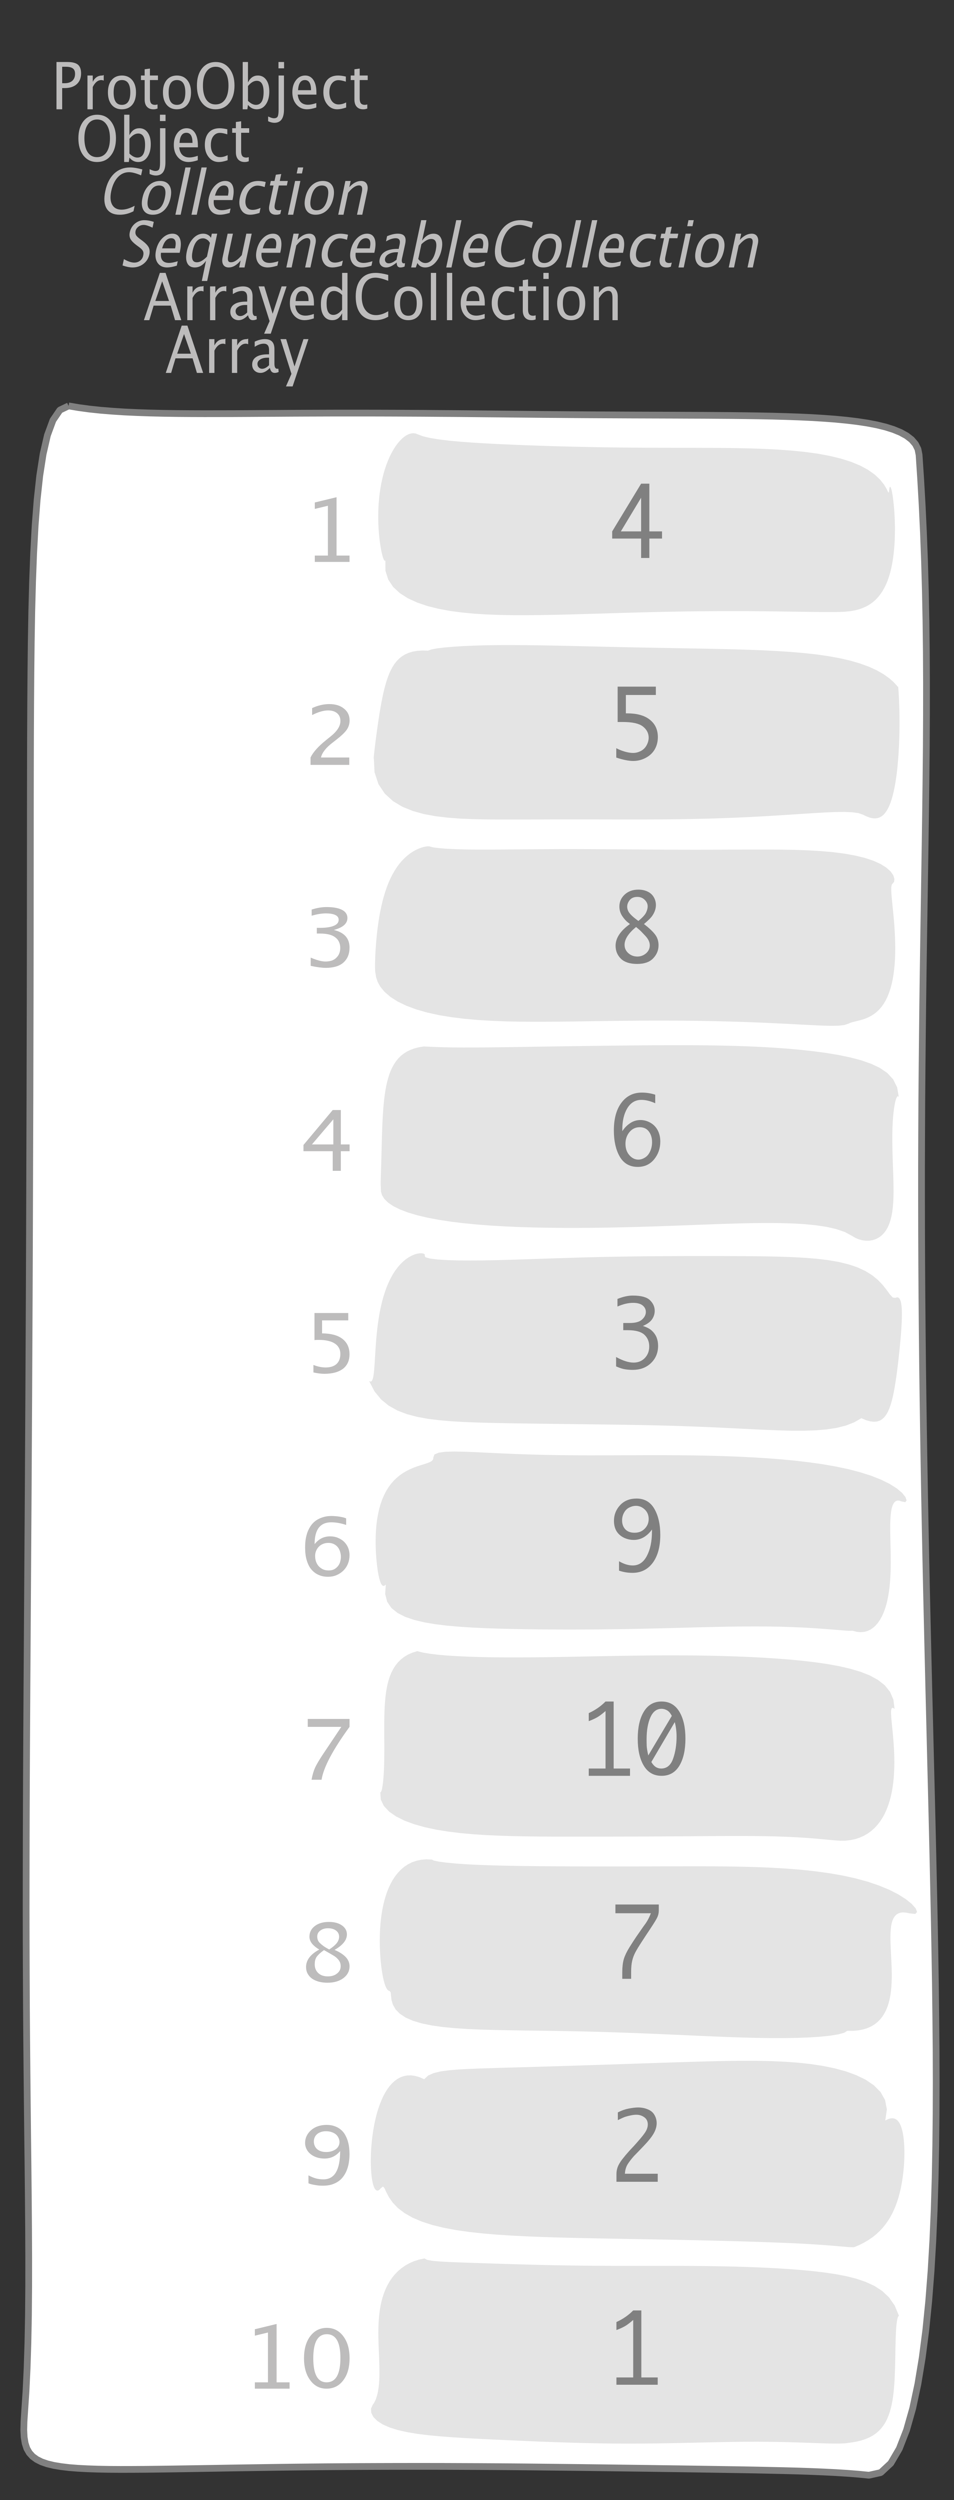 <?xml version="1.0" encoding="UTF-8"?>
<svg xmlns="http://www.w3.org/2000/svg" xmlns:xlink="http://www.w3.org/1999/xlink" width="141.217pt" height="370.058pt" viewBox="0 0 141.217 370.058" version="1.1">
<rect x="0" y="0" width="141.217" height="370.058" fill="#333333" stroke="none"/>
<defs>
<g>
<symbol overflow="visible" id="glyph0-0">
<path style="stroke:none;" d="M 1.031 0 L 1.031 -5.25 L 5.25 -5.25 L 5.25 0 Z M 1.281 -0.25 L 5 -0.25 L 5 -5 L 1.281 -5 Z M 1.281 -0.25 "/>
</symbol>
<symbol overflow="visible" id="glyph0-1">
<path style="stroke:none;" d="M 0.766 0 L 0.766 -7 L 2.391 -7 C 3.109 -7 3.625 -6.867 3.938 -6.609 C 4.25 -6.348 4.406 -5.914 4.406 -5.312 C 4.406 -4.633 4.191 -4.102 3.766 -3.719 C 3.336 -3.332 2.742 -3.141 1.984 -3.141 L 1.609 -3.141 L 1.609 0 Z M 1.609 -3.859 L 1.953 -3.859 C 2.453 -3.859 2.836 -3.977 3.109 -4.219 C 3.379 -4.469 3.516 -4.812 3.516 -5.25 C 3.516 -5.625 3.406 -5.891 3.188 -6.047 C 2.977 -6.211 2.625 -6.297 2.125 -6.297 L 1.609 -6.297 Z M 1.609 -3.859 "/>
</symbol>
<symbol overflow="visible" id="glyph0-2">
<path style="stroke:none;" d="M 0.797 0 L 0.797 -5 L 1.578 -5 L 1.578 -4.062 C 1.891 -4.688 2.348 -5 2.953 -5 C 3.035 -5 3.117 -5.023 3.203 -5.078 L 3.203 -4.25 C 3.066 -4.301 2.945 -4.328 2.844 -4.328 C 2.344 -4.328 1.922 -3.984 1.578 -3.297 L 1.578 0 Z M 0.797 0 "/>
</symbol>
<symbol overflow="visible" id="glyph0-3">
<path style="stroke:none;" d="M 2.5 0 C 1.875 0 1.375 -0.223 1 -0.672 C 0.633 -1.129 0.453 -1.738 0.453 -2.5 C 0.453 -3.27 0.633 -3.879 1 -4.328 C 1.375 -4.773 1.883 -5 2.531 -5 C 3.164 -5 3.672 -4.773 4.047 -4.328 C 4.422 -3.879 4.609 -3.27 4.609 -2.5 C 4.609 -1.719 4.422 -1.102 4.047 -0.656 C 3.672 -0.219 3.156 0 2.5 0 Z M 2.516 -0.656 C 3.348 -0.656 3.766 -1.27 3.766 -2.5 C 3.766 -3.719 3.352 -4.328 2.531 -4.328 C 1.707 -4.328 1.297 -3.711 1.297 -2.484 C 1.297 -1.266 1.703 -0.656 2.516 -0.656 Z M 2.516 -0.656 "/>
</symbol>
<symbol overflow="visible" id="glyph0-4">
<path style="stroke:none;" d="M 2.734 -0.719 L 2.734 -0.109 C 2.598 -0.066 2.484 -0.035 2.391 -0.016 C 2.305 -0.004 2.211 0 2.109 0 C 1.766 0 1.484 -0.094 1.266 -0.281 C 0.973 -0.531 0.828 -0.922 0.828 -1.453 L 0.828 -4.328 L 0.281 -4.328 L 0.281 -5 L 0.828 -5 L 0.828 -5.922 L 1.609 -6.031 L 1.609 -5 L 2.797 -5 L 2.797 -4.328 L 1.609 -4.328 L 1.609 -1.625 C 1.609 -1.281 1.664 -1.035 1.781 -0.891 C 1.832 -0.816 1.91 -0.758 2.016 -0.719 C 2.117 -0.676 2.234 -0.656 2.359 -0.656 C 2.461 -0.656 2.586 -0.676 2.734 -0.719 Z M 2.734 -0.719 "/>
</symbol>
<symbol overflow="visible" id="glyph0-5">
<path style="stroke:none;" d="M 3.172 0 C 2.336 0 1.672 -0.316 1.172 -0.953 C 0.672 -1.598 0.422 -2.445 0.422 -3.5 C 0.422 -4.562 0.672 -5.41 1.172 -6.047 C 1.68 -6.68 2.359 -7 3.203 -7 C 4.047 -7 4.719 -6.68 5.219 -6.047 C 5.727 -5.41 5.984 -4.566 5.984 -3.516 C 5.984 -2.441 5.727 -1.586 5.219 -0.953 C 4.719 -0.316 4.035 0 3.172 0 Z M 3.172 -0.719 C 3.785 -0.719 4.258 -0.961 4.594 -1.453 C 4.926 -1.941 5.094 -2.629 5.094 -3.516 C 5.094 -4.391 4.922 -5.07 4.578 -5.562 C 4.242 -6.051 3.785 -6.297 3.203 -6.297 C 2.609 -6.297 2.145 -6.047 1.812 -5.547 C 1.477 -5.055 1.312 -4.379 1.312 -3.516 C 1.312 -2.641 1.473 -1.953 1.797 -1.453 C 2.129 -0.961 2.586 -0.719 3.172 -0.719 Z M 3.172 -0.719 "/>
</symbol>
<symbol overflow="visible" id="glyph0-6">
<path style="stroke:none;" d="M 0.797 0 L 0.797 -7 L 1.578 -7 L 1.578 -3.969 C 1.91 -4.656 2.398 -5 3.047 -5 C 3.566 -5 3.977 -4.785 4.281 -4.359 C 4.582 -3.941 4.734 -3.367 4.734 -2.641 C 4.734 -1.848 4.562 -1.207 4.219 -0.719 C 3.883 -0.238 3.438 0 2.875 0 C 2.352 0 1.922 -0.219 1.578 -0.656 L 1.484 0 Z M 1.578 -1.25 C 1.984 -0.852 2.375 -0.656 2.75 -0.656 C 3.508 -0.656 3.891 -1.285 3.891 -2.547 C 3.891 -3.66 3.551 -4.219 2.875 -4.219 C 2.438 -4.219 2.004 -3.957 1.578 -3.438 Z M 1.578 -1.25 "/>
</symbol>
<symbol overflow="visible" id="glyph0-7">
<path style="stroke:none;" d="M -0.625 1.766 L -0.625 1.062 C -0.25 1.238 0.031 1.328 0.219 1.328 C 0.5 1.328 0.688 1.242 0.781 1.078 C 0.875 0.91 0.922 0.57 0.922 0.062 L 0.922 -5 L 1.719 -5 L 1.719 0.047 C 1.719 1.348 1.242 2 0.297 2 C 0.016 2 -0.289 1.922 -0.625 1.766 Z M 0.906 -6.062 L 0.906 -7 L 1.734 -7 L 1.734 -6.062 Z M 0.906 -6.062 "/>
</symbol>
<symbol overflow="visible" id="glyph0-8">
<path style="stroke:none;" d="M 4 -0.266 C 3.469 -0.086 3.008 0 2.625 0 C 1.988 0 1.469 -0.234 1.062 -0.703 C 0.656 -1.172 0.453 -1.773 0.453 -2.516 C 0.453 -3.242 0.629 -3.836 0.984 -4.297 C 1.336 -4.766 1.797 -5 2.359 -5 C 2.879 -5 3.285 -4.773 3.578 -4.328 C 3.867 -3.891 4.016 -3.27 4.016 -2.469 L 4.016 -2.172 L 1.25 -2.172 C 1.363 -1.172 1.875 -0.672 2.781 -0.672 C 3.102 -0.672 3.508 -0.754 4 -0.922 Z M 1.297 -2.828 L 3.219 -2.828 C 3.219 -3.828 2.914 -4.328 2.312 -4.328 C 1.695 -4.328 1.359 -3.828 1.297 -2.828 Z M 1.297 -2.828 "/>
</symbol>
<symbol overflow="visible" id="glyph0-9">
<path style="stroke:none;" d="M 2.5 0 C 1.906 0 1.414 -0.238 1.031 -0.719 C 0.645 -1.195 0.453 -1.797 0.453 -2.516 C 0.453 -3.297 0.641 -3.906 1.016 -4.344 C 1.398 -4.781 1.941 -5 2.641 -5 C 2.973 -5 3.352 -4.945 3.781 -4.844 L 3.781 -4.094 C 3.332 -4.238 2.969 -4.312 2.688 -4.312 C 2.281 -4.312 1.953 -4.145 1.703 -3.812 C 1.461 -3.488 1.344 -3.051 1.344 -2.5 C 1.344 -1.969 1.469 -1.535 1.719 -1.203 C 1.969 -0.879 2.297 -0.719 2.703 -0.719 C 3.066 -0.719 3.441 -0.816 3.828 -1.016 L 3.828 -0.266 C 3.316 -0.086 2.875 0 2.5 0 Z M 2.5 0 "/>
</symbol>
<symbol overflow="visible" id="glyph0-10">
<path style="stroke:none;" d="M 3.781 -2.844 L 2.766 -5.75 L 1.75 -2.844 Z M 4.672 0 L 4.031 -2.156 L 1.5 -2.156 L 0.859 0 L 0.062 0 L 2.422 -7 L 3.266 -7 L 5.594 0 Z M 4.672 0 "/>
</symbol>
<symbol overflow="visible" id="glyph0-11">
<path style="stroke:none;" d="M 3.047 -0.734 C 2.566 -0.242 2.109 0 1.672 0 C 1.305 0 1.004 -0.113 0.766 -0.344 C 0.535 -0.57 0.422 -0.867 0.422 -1.234 C 0.422 -1.723 0.617 -2.098 1.016 -2.359 C 1.41 -2.617 1.984 -2.75 2.734 -2.75 L 2.922 -2.75 L 2.922 -3.406 C 2.922 -4.02 2.66 -4.328 2.141 -4.328 C 1.723 -4.328 1.273 -4.172 0.797 -3.859 L 0.797 -4.625 C 1.328 -4.875 1.828 -5 2.297 -5 C 2.785 -5 3.145 -4.875 3.375 -4.625 C 3.602 -4.383 3.719 -4.016 3.719 -3.516 L 3.719 -1.359 C 3.719 -0.859 3.859 -0.609 4.141 -0.609 C 4.172 -0.609 4.223 -0.613 4.297 -0.625 L 4.344 -0.141 C 4.164 -0.047 3.969 0 3.75 0 C 3.383 0 3.148 -0.242 3.047 -0.734 Z M 2.922 -1.141 L 2.922 -2.25 L 2.656 -2.25 C 2.227 -2.25 1.879 -2.16 1.609 -1.984 C 1.336 -1.816 1.203 -1.598 1.203 -1.328 C 1.203 -1.117 1.27 -0.945 1.406 -0.812 C 1.539 -0.676 1.703 -0.609 1.891 -0.609 C 2.223 -0.609 2.566 -0.785 2.922 -1.141 Z M 2.922 -1.141 "/>
</symbol>
<symbol overflow="visible" id="glyph0-12">
<path style="stroke:none;" d="M 0.875 2 L 1.688 0.141 L 0.062 -5 L 0.906 -5 L 2.141 -0.953 L 3.469 -5 L 4.203 -5 L 1.859 2 Z M 0.875 2 "/>
</symbol>
<symbol overflow="visible" id="glyph0-13">
<path style="stroke:none;" d="M 3.594 0 L 3.594 -1.031 C 3.27 -0.344 2.785 0 2.141 0 C 1.609 0 1.191 -0.207 0.891 -0.625 C 0.598 -1.039 0.453 -1.617 0.453 -2.359 C 0.453 -3.148 0.617 -3.785 0.953 -4.266 C 1.297 -4.754 1.75 -5 2.312 -5 C 2.82 -5 3.25 -4.773 3.594 -4.328 L 3.594 -7 L 4.391 -7 L 4.391 0 Z M 3.594 -3.734 C 3.188 -4.129 2.797 -4.328 2.422 -4.328 C 1.672 -4.328 1.297 -3.695 1.297 -2.438 C 1.297 -1.332 1.629 -0.781 2.297 -0.781 C 2.742 -0.781 3.176 -1.039 3.594 -1.562 Z M 3.594 -3.734 "/>
</symbol>
<symbol overflow="visible" id="glyph0-14">
<path style="stroke:none;" d="M 3.312 0 C 2.395 0 1.68 -0.301 1.172 -0.906 C 0.672 -1.52 0.422 -2.383 0.422 -3.5 C 0.422 -4.602 0.676 -5.461 1.188 -6.078 C 1.695 -6.691 2.422 -7 3.359 -7 C 3.891 -7 4.516 -6.898 5.234 -6.703 L 5.234 -5.828 C 4.422 -6.141 3.789 -6.297 3.344 -6.297 C 2.695 -6.297 2.195 -6.051 1.844 -5.562 C 1.488 -5.07 1.312 -4.379 1.312 -3.484 C 1.312 -2.641 1.5 -1.973 1.875 -1.484 C 2.258 -0.992 2.773 -0.75 3.422 -0.75 C 3.992 -0.75 4.598 -0.941 5.234 -1.328 L 5.234 -0.516 C 4.648 -0.172 4.008 0 3.312 0 Z M 3.312 0 "/>
</symbol>
<symbol overflow="visible" id="glyph0-15">
<path style="stroke:none;" d="M 0.797 0 L 0.797 -7 L 1.578 -7 L 1.578 0 Z M 0.797 0 "/>
</symbol>
<symbol overflow="visible" id="glyph0-16">
<path style="stroke:none;" d="M 0.797 0 L 0.797 -5 L 1.578 -5 L 1.578 0 Z M 0.797 -6.109 L 0.797 -7 L 1.578 -7 L 1.578 -6.109 Z M 0.797 -6.109 "/>
</symbol>
<symbol overflow="visible" id="glyph0-17">
<path style="stroke:none;" d="M 0.797 0 L 0.797 -5 L 1.578 -5 L 1.578 -4.078 C 2.004 -4.691 2.52 -5 3.125 -5 C 3.5 -5 3.797 -4.863 4.016 -4.594 C 4.242 -4.32 4.359 -3.961 4.359 -3.516 L 4.359 0 L 3.578 0 L 3.578 -3.297 C 3.578 -3.672 3.523 -3.938 3.422 -4.094 C 3.328 -4.258 3.172 -4.344 2.953 -4.344 C 2.473 -4.344 2.016 -3.977 1.578 -3.25 L 1.578 0 Z M 0.797 0 "/>
</symbol>
<symbol overflow="visible" id="glyph1-0">
<path style="stroke:none;" d="M 1.031 0 L 2.141 -5.25 L 6.359 -5.25 L 5.25 0 Z M 1.328 -0.25 L 5.047 -0.25 L 6.062 -5 L 2.344 -5 Z M 1.328 -0.25 "/>
</symbol>
<symbol overflow="visible" id="glyph1-1">
<path style="stroke:none;" d="M 3.312 0 C 2.395 0 1.75 -0.301 1.375 -0.906 C 1 -1.52 0.93 -2.383 1.172 -3.5 C 1.398 -4.602 1.832 -5.461 2.469 -6.078 C 3.113 -6.691 3.906 -7 4.844 -7 C 5.375 -7 5.977 -6.898 6.656 -6.703 L 6.469 -5.828 C 5.727 -6.141 5.133 -6.297 4.688 -6.297 C 4.039 -6.297 3.488 -6.051 3.031 -5.562 C 2.57 -5.07 2.242 -4.379 2.047 -3.484 C 1.867 -2.641 1.914 -1.973 2.188 -1.484 C 2.469 -0.992 2.93 -0.75 3.578 -0.75 C 4.148 -0.75 4.797 -0.941 5.516 -1.328 L 5.344 -0.516 C 4.688 -0.172 4.008 0 3.312 0 Z M 3.312 0 "/>
</symbol>
<symbol overflow="visible" id="glyph1-2">
<path style="stroke:none;" d="M 2.5 0 C 1.875 0 1.422 -0.223 1.141 -0.672 C 0.867 -1.129 0.816 -1.738 0.984 -2.5 C 1.148 -3.27 1.461 -3.879 1.922 -4.328 C 2.391 -4.773 2.945 -5 3.594 -5 C 4.227 -5 4.688 -4.773 4.969 -4.328 C 5.25 -3.879 5.305 -3.27 5.141 -2.5 C 4.973 -1.719 4.656 -1.102 4.188 -0.656 C 3.719 -0.219 3.156 0 2.5 0 Z M 2.656 -0.656 C 3.488 -0.656 4.035 -1.27 4.297 -2.5 C 4.555 -3.719 4.273 -4.328 3.453 -4.328 C 2.629 -4.328 2.086 -3.711 1.828 -2.484 C 1.566 -1.266 1.844 -0.656 2.656 -0.656 Z M 2.656 -0.656 "/>
</symbol>
<symbol overflow="visible" id="glyph1-3">
<path style="stroke:none;" d="M 0.797 0 L 2.281 -7 L 3.062 -7 L 1.578 0 Z M 0.797 0 "/>
</symbol>
<symbol overflow="visible" id="glyph1-4">
<path style="stroke:none;" d="M 4.062 -0.266 C 3.488 -0.086 3.008 0 2.625 0 C 1.988 0 1.516 -0.234 1.203 -0.703 C 0.898 -1.172 0.828 -1.773 0.984 -2.516 C 1.141 -3.242 1.441 -3.836 1.891 -4.297 C 2.348 -4.766 2.859 -5 3.422 -5 C 3.941 -5 4.301 -4.773 4.5 -4.328 C 4.695 -3.891 4.711 -3.27 4.547 -2.469 L 4.484 -2.172 L 1.719 -2.172 C 1.613 -1.172 2.016 -0.672 2.922 -0.672 C 3.242 -0.672 3.672 -0.754 4.203 -0.922 Z M 1.891 -2.828 L 3.812 -2.828 C 4.031 -3.828 3.836 -4.328 3.234 -4.328 C 2.617 -4.328 2.172 -3.828 1.891 -2.828 Z M 1.891 -2.828 "/>
</symbol>
<symbol overflow="visible" id="glyph1-5">
<path style="stroke:none;" d="M 2.5 0 C 1.906 0 1.469 -0.238 1.188 -0.719 C 0.906 -1.195 0.836 -1.797 0.984 -2.516 C 1.148 -3.297 1.469 -3.906 1.938 -4.344 C 2.414 -4.781 3.004 -5 3.703 -5 C 4.035 -5 4.406 -4.945 4.812 -4.844 L 4.656 -4.094 C 4.238 -4.238 3.891 -4.312 3.609 -4.312 C 3.203 -4.312 2.836 -4.145 2.516 -3.812 C 2.203 -3.488 1.988 -3.051 1.875 -2.5 C 1.758 -1.969 1.789 -1.535 1.969 -1.203 C 2.156 -0.879 2.453 -0.719 2.859 -0.719 C 3.223 -0.719 3.617 -0.816 4.047 -1.016 L 3.891 -0.266 C 3.336 -0.086 2.875 0 2.5 0 Z M 2.5 0 "/>
</symbol>
<symbol overflow="visible" id="glyph1-6">
<path style="stroke:none;" d="M 2.891 -0.719 L 2.75 -0.109 C 2.613 -0.066 2.5 -0.035 2.406 -0.016 C 2.312 -0.004 2.211 0 2.109 0 C 1.766 0 1.504 -0.094 1.328 -0.281 C 1.086 -0.531 1.023 -0.922 1.141 -1.453 L 1.75 -4.328 L 1.203 -4.328 L 1.344 -5 L 1.891 -5 L 2.094 -5.922 L 2.891 -6.031 L 2.672 -5 L 3.859 -5 L 3.719 -4.328 L 2.531 -4.328 L 1.953 -1.625 C 1.879 -1.281 1.883 -1.035 1.969 -0.891 C 2.008 -0.816 2.078 -0.758 2.172 -0.719 C 2.266 -0.676 2.375 -0.656 2.5 -0.656 C 2.602 -0.656 2.734 -0.676 2.891 -0.719 Z M 2.891 -0.719 "/>
</symbol>
<symbol overflow="visible" id="glyph1-7">
<path style="stroke:none;" d="M 0.797 0 L 1.859 -5 L 2.641 -5 L 1.578 0 Z M 2.094 -6.109 L 2.281 -7 L 3.062 -7 L 2.875 -6.109 Z M 2.094 -6.109 "/>
</symbol>
<symbol overflow="visible" id="glyph1-8">
<path style="stroke:none;" d="M 0.797 0 L 1.859 -5 L 2.641 -5 L 2.438 -4.078 C 3 -4.691 3.582 -5 4.188 -5 C 4.562 -5 4.832 -4.863 5 -4.594 C 5.164 -4.32 5.203 -3.961 5.109 -3.516 L 4.359 0 L 3.578 0 L 4.281 -3.297 C 4.363 -3.672 4.367 -3.938 4.297 -4.094 C 4.234 -4.258 4.094 -4.344 3.875 -4.344 C 3.395 -4.344 2.859 -3.977 2.266 -3.25 L 1.578 0 Z M 0.797 0 "/>
</symbol>
<symbol overflow="visible" id="glyph1-9">
<path style="stroke:none;" d="M 1.938 0 C 1.531 0 1.039 -0.098 0.469 -0.297 L 0.672 -1.234 C 1.266 -0.891 1.773 -0.719 2.203 -0.719 C 2.535 -0.719 2.82 -0.812 3.062 -1 C 3.312 -1.195 3.469 -1.453 3.531 -1.766 C 3.594 -2.035 3.578 -2.258 3.484 -2.438 C 3.391 -2.625 3.188 -2.828 2.875 -3.047 L 2.516 -3.312 C 2.086 -3.633 1.797 -3.938 1.641 -4.219 C 1.492 -4.508 1.461 -4.848 1.547 -5.234 C 1.66 -5.742 1.914 -6.164 2.312 -6.5 C 2.719 -6.832 3.176 -7 3.688 -7 C 4.145 -7 4.613 -6.914 5.094 -6.75 L 4.906 -5.891 C 4.344 -6.16 3.906 -6.297 3.594 -6.297 C 3.301 -6.297 3.039 -6.207 2.812 -6.031 C 2.582 -5.852 2.441 -5.633 2.391 -5.375 C 2.348 -5.156 2.375 -4.957 2.469 -4.781 C 2.57 -4.613 2.785 -4.41 3.109 -4.172 L 3.469 -3.906 C 3.906 -3.57 4.195 -3.258 4.344 -2.969 C 4.488 -2.676 4.52 -2.328 4.438 -1.922 C 4.312 -1.348 4.02 -0.883 3.562 -0.531 C 3.102 -0.176 2.562 0 1.938 0 Z M 1.938 0 "/>
</symbol>
<symbol overflow="visible" id="glyph1-10">
<path style="stroke:none;" d="M 3.797 -0.984 C 3.555 -0.641 3.301 -0.391 3.031 -0.234 C 2.758 -0.078 2.461 0 2.141 0 C 1.609 0 1.238 -0.207 1.031 -0.625 C 0.82 -1.039 0.797 -1.617 0.953 -2.359 C 1.117 -3.148 1.422 -3.785 1.859 -4.266 C 2.305 -4.754 2.812 -5 3.375 -5 C 3.633 -5 3.859 -4.945 4.047 -4.844 C 4.242 -4.75 4.406 -4.598 4.531 -4.391 L 4.656 -5 L 5.453 -5 L 3.969 2 L 3.172 2 Z M 3.938 -1.609 L 4.375 -3.641 C 4.312 -3.734 4.25 -3.82 4.188 -3.906 C 4.125 -3.988 4.047 -4.055 3.953 -4.109 C 3.867 -4.172 3.781 -4.219 3.688 -4.25 C 3.594 -4.289 3.477 -4.312 3.344 -4.312 C 2.969 -4.312 2.648 -4.156 2.391 -3.844 C 2.141 -3.539 1.945 -3.07 1.812 -2.438 C 1.695 -1.875 1.691 -1.453 1.797 -1.172 C 1.898 -0.898 2.117 -0.766 2.453 -0.766 C 2.898 -0.766 3.395 -1.047 3.938 -1.609 Z M 3.938 -1.609 "/>
</symbol>
<symbol overflow="visible" id="glyph1-11">
<path style="stroke:none;" d="M 3.516 0 L 3.734 -1.031 C 3.172 -0.344 2.586 0 1.984 0 C 1.609 0 1.336 -0.129 1.172 -0.391 C 1.004 -0.66 0.969 -1.023 1.062 -1.484 L 1.812 -5 L 2.594 -5 L 1.906 -1.781 C 1.832 -1.406 1.828 -1.141 1.891 -0.984 C 1.953 -0.836 2.094 -0.766 2.312 -0.766 C 2.789 -0.766 3.32 -1.117 3.906 -1.828 L 4.578 -5 L 5.375 -5 L 4.312 0 Z M 3.516 0 "/>
</symbol>
<symbol overflow="visible" id="glyph1-12">
<path style="stroke:none;" d="M 3.203 -0.734 C 2.617 -0.242 2.109 0 1.672 0 C 1.305 0 1.031 -0.113 0.844 -0.344 C 0.656 -0.57 0.602 -0.867 0.688 -1.234 C 0.789 -1.723 1.066 -2.098 1.516 -2.359 C 1.961 -2.617 2.562 -2.75 3.312 -2.75 L 3.5 -2.75 L 3.641 -3.406 C 3.773 -4.02 3.582 -4.328 3.062 -4.328 C 2.645 -4.328 2.164 -4.172 1.625 -3.859 L 1.781 -4.625 C 2.363 -4.875 2.891 -5 3.359 -5 C 3.848 -5 4.18 -4.875 4.359 -4.625 C 4.535 -4.383 4.57 -4.016 4.469 -3.516 L 4 -1.359 C 3.895 -0.859 3.984 -0.609 4.266 -0.609 C 4.297 -0.609 4.352 -0.613 4.438 -0.625 L 4.375 -0.141 C 4.176 -0.047 3.969 0 3.75 0 C 3.383 0 3.203 -0.242 3.203 -0.734 Z M 3.172 -1.141 L 3.406 -2.25 L 3.141 -2.25 C 2.711 -2.25 2.344 -2.16 2.031 -1.984 C 1.727 -1.816 1.547 -1.598 1.484 -1.328 C 1.441 -1.117 1.473 -0.945 1.578 -0.812 C 1.68 -0.676 1.828 -0.609 2.016 -0.609 C 2.348 -0.609 2.734 -0.785 3.172 -1.141 Z M 3.172 -1.141 "/>
</symbol>
<symbol overflow="visible" id="glyph1-13">
<path style="stroke:none;" d="M 0.797 0 L 2.281 -7 L 3.062 -7 L 2.422 -3.969 C 2.898 -4.656 3.461 -5 4.109 -5 C 4.629 -5 4.992 -4.785 5.203 -4.359 C 5.422 -3.941 5.453 -3.367 5.297 -2.641 C 5.129 -1.848 4.82 -1.207 4.375 -0.719 C 3.938 -0.238 3.438 0 2.875 0 C 2.352 0 1.969 -0.219 1.719 -0.656 L 1.484 0 Z M 1.844 -1.25 C 2.164 -0.852 2.516 -0.656 2.891 -0.656 C 3.648 -0.656 4.164 -1.285 4.438 -2.547 C 4.664 -3.66 4.441 -4.219 3.766 -4.219 C 3.328 -4.219 2.844 -3.957 2.312 -3.438 Z M 1.844 -1.25 "/>
</symbol>
<symbol overflow="visible" id="glyph2-0">
<path style="stroke:none;" d="M 1.594 0 L 1.594 -8.422 L 8.422 -8.422 L 8.422 0 Z M 2 -0.422 L 8 -0.422 L 8 -8 L 2 -8 Z M 2 -0.422 "/>
</symbol>
<symbol overflow="visible" id="glyph2-1">
<path style="stroke:none;" d="M 2 0 L 2 -0.938 L 3.938 -0.938 L 3.938 -8.312 L 2 -7.844 L 2 -8.797 L 5.219 -9.578 L 5.219 -0.938 L 7.141 -0.938 L 7.141 0 Z M 2 0 "/>
</symbol>
<symbol overflow="visible" id="glyph2-2">
<path style="stroke:none;" d="M 1.109 0 L 1.109 -1.094 C 1.484 -1.875 2.238 -2.723 3.375 -3.641 L 4.109 -4.234 C 5.055 -4.992 5.531 -5.75 5.531 -6.5 C 5.531 -6.988 5.367 -7.367 5.047 -7.641 C 4.723 -7.922 4.273 -8.062 3.703 -8.062 C 3.035 -8.062 2.25 -7.832 1.344 -7.375 L 1.344 -8.406 C 2.195 -8.801 3.047 -9 3.891 -9 C 4.797 -9 5.52 -8.773 6.062 -8.328 C 6.613 -7.891 6.891 -7.312 6.891 -6.594 C 6.891 -6.07 6.75 -5.609 6.469 -5.203 C 6.195 -4.805 5.688 -4.316 4.938 -3.734 L 4.438 -3.344 C 3.406 -2.562 2.812 -1.812 2.656 -1.094 L 6.844 -1.094 L 6.844 0 Z M 1.109 0 "/>
</symbol>
<symbol overflow="visible" id="glyph2-3">
<path style="stroke:none;" d="M 1.281 -0.297 L 1.281 -1.516 C 2.195 -1.129 2.926 -0.938 3.469 -0.938 C 3.77 -0.938 4.066 -0.977 4.359 -1.062 C 4.648 -1.156 4.891 -1.301 5.078 -1.5 C 5.461 -1.863 5.656 -2.348 5.656 -2.953 C 5.656 -3.305 5.586 -3.613 5.453 -3.875 C 5.328 -4.145 5.133 -4.367 4.875 -4.547 C 4.625 -4.734 4.312 -4.867 3.938 -4.953 C 3.57 -5.035 3.156 -5.078 2.688 -5.078 L 2.188 -5.078 L 2.188 -5.922 L 2.625 -5.922 C 3.52 -5.922 4.207 -6.02 4.688 -6.219 C 5.176 -6.414 5.422 -6.711 5.422 -7.109 C 5.422 -7.43 5.254 -7.672 4.922 -7.828 C 4.586 -7.984 4.129 -8.062 3.547 -8.062 C 2.91 -8.062 2.203 -7.945 1.422 -7.719 L 1.422 -8.625 C 2.191 -8.875 2.926 -9 3.625 -9 C 4.613 -9 5.375 -8.863 5.906 -8.594 C 6.445 -8.32 6.719 -7.914 6.719 -7.375 C 6.719 -6.551 6.047 -5.961 4.703 -5.609 C 6.254 -5.242 7.031 -4.375 7.031 -3 C 7.031 -2.062 6.734 -1.328 6.141 -0.797 C 5.836 -0.523 5.457 -0.32 5 -0.188 C 4.551 -0.062 4.066 0 3.547 0 C 2.941 0 2.188 -0.098 1.281 -0.297 Z M 1.281 -0.297 "/>
</symbol>
<symbol overflow="visible" id="glyph2-4">
<path style="stroke:none;" d="M 5.016 0 L 5.016 -2.906 L 0.688 -2.906 L 0.688 -3.828 L 5.016 -9 L 6.219 -9 L 6.219 -3.906 L 7.516 -3.906 L 7.516 -2.906 L 6.219 -2.906 L 6.219 0 Z M 1.938 -3.906 L 5.109 -3.906 L 5.109 -7.625 Z M 1.938 -3.906 "/>
</symbol>
<symbol overflow="visible" id="glyph2-5">
<path style="stroke:none;" d="M 1.562 -0.203 L 1.562 -1.312 C 2.195 -1.062 2.801 -0.938 3.375 -0.938 C 3.695 -0.938 4 -0.977 4.281 -1.062 C 4.57 -1.156 4.812 -1.289 5 -1.469 C 5.363 -1.82 5.547 -2.312 5.547 -2.938 C 5.547 -3.289 5.473 -3.594 5.328 -3.844 C 5.191 -4.102 4.988 -4.316 4.719 -4.484 C 4.457 -4.66 4.133 -4.789 3.75 -4.875 C 3.363 -4.969 2.922 -5.016 2.422 -5.016 C 2.316 -5.016 2.203 -5.016 2.078 -5.016 C 1.961 -5.016 1.844 -5.004 1.719 -4.984 L 1.719 -9 L 6.719 -9 L 6.719 -7.906 L 2.844 -7.906 L 2.844 -5.984 C 3.469 -5.984 4.039 -5.914 4.562 -5.781 C 5.082 -5.645 5.52 -5.438 5.875 -5.156 C 6.562 -4.613 6.906 -3.859 6.906 -2.891 C 6.906 -1.984 6.594 -1.273 5.969 -0.766 C 5.645 -0.516 5.242 -0.32 4.766 -0.188 C 4.285 -0.062 3.766 0 3.203 0 C 2.711 0 2.164 -0.066 1.562 -0.203 Z M 1.562 -0.203 "/>
</symbol>
<symbol overflow="visible" id="glyph2-6">
<path style="stroke:none;" d="M 2.297 -4.828 C 2.898 -5.598 3.664 -5.984 4.594 -5.984 C 5.039 -5.984 5.438 -5.906 5.781 -5.75 C 6.133 -5.602 6.438 -5.406 6.688 -5.156 C 6.938 -4.906 7.129 -4.613 7.266 -4.281 C 7.398 -3.945 7.469 -3.586 7.469 -3.203 C 7.469 -2.754 7.391 -2.332 7.234 -1.938 C 7.078 -1.551 6.859 -1.219 6.578 -0.938 C 6.297 -0.656 5.957 -0.426 5.562 -0.25 C 5.176 -0.082 4.75 0 4.281 0 C 3.844 0 3.453 -0.062 3.109 -0.188 C 2.766 -0.312 2.469 -0.477 2.219 -0.688 C 1.969 -0.895 1.754 -1.133 1.578 -1.406 C 1.41 -1.688 1.273 -1.988 1.172 -2.312 C 1.066 -2.633 0.992 -2.961 0.953 -3.297 C 0.91 -3.641 0.891 -3.977 0.891 -4.312 C 0.891 -4.727 0.914 -5.129 0.969 -5.516 C 1.031 -5.91 1.125 -6.281 1.25 -6.625 C 1.383 -6.969 1.551 -7.285 1.75 -7.578 C 1.957 -7.867 2.207 -8.117 2.5 -8.328 C 2.801 -8.535 3.141 -8.695 3.516 -8.812 C 3.898 -8.938 4.336 -9 4.828 -9 C 4.992 -9 5.176 -8.988 5.375 -8.969 C 5.57 -8.957 5.766 -8.938 5.953 -8.906 C 6.148 -8.875 6.336 -8.836 6.516 -8.797 C 6.691 -8.754 6.844 -8.703 6.969 -8.641 L 6.969 -7.672 C 6.562 -7.805 6.176 -7.906 5.812 -7.969 C 5.457 -8.031 5.102 -8.062 4.75 -8.062 C 3.113 -8.062 2.297 -6.984 2.297 -4.828 Z M 6.188 -2.938 C 6.188 -3.219 6.145 -3.484 6.062 -3.734 C 5.988 -3.984 5.875 -4.203 5.719 -4.391 C 5.57 -4.578 5.379 -4.727 5.141 -4.844 C 4.91 -4.957 4.641 -5.016 4.328 -5.016 C 4.055 -5.016 3.801 -4.969 3.562 -4.875 C 3.32 -4.781 3.113 -4.645 2.938 -4.469 C 2.77 -4.301 2.633 -4.098 2.531 -3.859 C 2.426 -3.629 2.375 -3.375 2.375 -3.094 C 2.375 -2.801 2.414 -2.523 2.5 -2.266 C 2.594 -2.004 2.723 -1.773 2.891 -1.578 C 3.066 -1.391 3.273 -1.234 3.516 -1.109 C 3.766 -0.992 4.051 -0.938 4.375 -0.938 C 4.695 -0.938 4.969 -0.992 5.188 -1.109 C 5.414 -1.234 5.602 -1.391 5.75 -1.578 C 5.906 -1.766 6.016 -1.977 6.078 -2.219 C 6.148 -2.469 6.188 -2.707 6.188 -2.938 Z M 6.188 -2.938 "/>
</symbol>
<symbol overflow="visible" id="glyph2-7">
<path style="stroke:none;" d="M 2 0 C 2.125 -0.695 2.301 -1.301 2.531 -1.812 C 2.77 -2.32 3.188 -3.02 3.781 -3.906 L 6.406 -7.828 L 1.438 -7.828 L 1.438 -9 L 7.625 -9 L 7.625 -7.828 C 5.156 -4.441 3.773 -1.832 3.484 0 Z M 2 0 "/>
</symbol>
<symbol overflow="visible" id="glyph2-8">
<path style="stroke:none;" d="M 3.109 -4.906 C 2.641 -5.188 2.281 -5.484 2.031 -5.797 C 1.781 -6.117 1.656 -6.457 1.656 -6.812 C 1.656 -7.457 1.922 -7.984 2.453 -8.391 C 2.984 -8.797 3.68 -9 4.547 -9 C 5.336 -9 5.977 -8.828 6.469 -8.484 C 6.957 -8.141 7.203 -7.695 7.203 -7.156 C 7.203 -6.727 7.047 -6.32 6.734 -5.938 C 6.43 -5.562 5.977 -5.203 5.375 -4.859 C 6.102 -4.547 6.656 -4.191 7.031 -3.797 C 7.406 -3.398 7.594 -2.945 7.594 -2.438 C 7.594 -1.719 7.285 -1.129 6.672 -0.672 C 6.066 -0.223 5.285 0 4.328 0 C 3.891 0 3.477 -0.047 3.094 -0.141 C 2.707 -0.242 2.367 -0.391 2.078 -0.578 C 1.797 -0.773 1.57 -1.02 1.406 -1.312 C 1.238 -1.602 1.156 -1.941 1.156 -2.328 C 1.156 -2.836 1.316 -3.305 1.641 -3.734 C 1.973 -4.172 2.461 -4.562 3.109 -4.906 Z M 4.578 -4.922 C 5.035 -5.211 5.395 -5.508 5.656 -5.812 C 5.914 -6.125 6.047 -6.457 6.047 -6.812 C 6.047 -7.188 5.895 -7.488 5.594 -7.719 C 5.301 -7.945 4.906 -8.062 4.406 -8.062 C 3.938 -8.062 3.555 -7.945 3.266 -7.719 C 2.961 -7.5 2.812 -7.207 2.812 -6.844 C 2.812 -6.664 2.836 -6.5 2.891 -6.344 C 2.941 -6.195 3.035 -6.051 3.172 -5.906 C 3.305 -5.77 3.484 -5.617 3.703 -5.453 C 3.922 -5.297 4.211 -5.117 4.578 -4.922 Z M 3.812 -4.828 C 3.551 -4.641 3.32 -4.457 3.125 -4.281 C 2.938 -4.102 2.797 -3.941 2.703 -3.797 C 2.523 -3.516 2.438 -3.16 2.438 -2.734 C 2.438 -2.191 2.613 -1.754 2.969 -1.422 C 3.32 -1.098 3.789 -0.938 4.375 -0.938 C 4.938 -0.938 5.391 -1.078 5.734 -1.359 C 6.098 -1.641 6.281 -2.004 6.281 -2.453 C 6.281 -2.703 6.234 -2.914 6.141 -3.094 C 6.047 -3.281 5.926 -3.441 5.781 -3.578 C 5.645 -3.723 5.484 -3.852 5.297 -3.969 C 5.109 -4.082 4.914 -4.195 4.719 -4.312 Z M 3.812 -4.828 "/>
</symbol>
<symbol overflow="visible" id="glyph2-9">
<path style="stroke:none;" d="M 6.141 -5.125 C 5.523 -4.383 4.754 -4.016 3.828 -4.016 C 3.391 -4.016 2.992 -4.078 2.641 -4.203 C 2.285 -4.328 1.984 -4.492 1.734 -4.703 C 1.484 -4.91 1.289 -5.156 1.156 -5.438 C 1.02 -5.719 0.953 -6.016 0.953 -6.328 C 0.953 -6.703 1.031 -7.051 1.188 -7.375 C 1.344 -7.695 1.562 -7.977 1.844 -8.219 C 2.125 -8.469 2.457 -8.66 2.844 -8.797 C 3.238 -8.93 3.672 -9 4.141 -9 C 4.586 -9 4.977 -8.938 5.312 -8.812 C 5.656 -8.695 5.953 -8.535 6.203 -8.328 C 6.461 -8.117 6.676 -7.875 6.844 -7.594 C 7.008 -7.312 7.145 -7.008 7.25 -6.688 C 7.352 -6.363 7.426 -6.031 7.469 -5.688 C 7.508 -5.352 7.531 -5.023 7.531 -4.703 C 7.531 -4.273 7.5 -3.863 7.438 -3.469 C 7.383 -3.082 7.289 -2.719 7.156 -2.375 C 7.031 -2.031 6.863 -1.711 6.656 -1.422 C 6.457 -1.129 6.211 -0.879 5.922 -0.672 C 5.629 -0.461 5.289 -0.297 4.906 -0.172 C 4.52 -0.055 4.082 0 3.594 0 C 3.426 0 3.242 -0.004 3.047 -0.016 C 2.859 -0.035 2.664 -0.062 2.469 -0.094 C 2.281 -0.125 2.094 -0.16 1.906 -0.203 C 1.727 -0.242 1.578 -0.297 1.453 -0.359 L 1.453 -1.531 C 1.867 -1.312 2.254 -1.156 2.609 -1.062 C 2.961 -0.977 3.316 -0.938 3.672 -0.938 C 5.316 -0.938 6.141 -2.332 6.141 -5.125 Z M 2.25 -6.547 C 2.25 -6.336 2.285 -6.141 2.359 -5.953 C 2.43 -5.766 2.539 -5.598 2.688 -5.453 C 2.844 -5.305 3.035 -5.191 3.266 -5.109 C 3.504 -5.023 3.781 -4.984 4.094 -4.984 C 4.363 -4.984 4.617 -5.02 4.859 -5.094 C 5.098 -5.164 5.305 -5.266 5.484 -5.391 C 5.66 -5.516 5.797 -5.664 5.891 -5.844 C 5.992 -6.031 6.047 -6.234 6.047 -6.453 C 6.047 -6.672 6 -6.875 5.906 -7.062 C 5.82 -7.258 5.695 -7.43 5.531 -7.578 C 5.363 -7.723 5.156 -7.836 4.906 -7.922 C 4.656 -8.016 4.367 -8.062 4.047 -8.062 C 3.734 -8.062 3.461 -8.016 3.234 -7.922 C 3.004 -7.836 2.816 -7.723 2.672 -7.578 C 2.523 -7.43 2.414 -7.266 2.344 -7.078 C 2.281 -6.898 2.25 -6.723 2.25 -6.547 Z M 2.25 -6.547 "/>
</symbol>
<symbol overflow="visible" id="glyph2-10">
<path style="stroke:none;" d="M 4.172 0 C 3.18 0 2.379 -0.414 1.766 -1.25 C 1.148 -2.082 0.844 -3.164 0.844 -4.5 C 0.844 -5.852 1.148 -6.941 1.766 -7.766 C 2.391 -8.586 3.207 -9 4.219 -9 C 5.227 -9 6.039 -8.586 6.656 -7.766 C 7.281 -6.941 7.594 -5.859 7.594 -4.516 C 7.594 -3.148 7.281 -2.055 6.656 -1.234 C 6.039 -0.41 5.211 0 4.172 0 Z M 4.188 -0.938 C 5.551 -0.938 6.234 -2.141 6.234 -4.547 C 6.234 -6.891 5.562 -8.062 4.219 -8.062 C 2.883 -8.062 2.219 -6.875 2.219 -4.5 C 2.219 -2.125 2.875 -0.938 4.188 -0.938 Z M 4.188 -0.938 "/>
</symbol>
<symbol overflow="visible" id="glyph3-0">
<path style="stroke:none;" d="M 5.891 0 L 0.953 0 L 0.953 -10.047 L 5.891 -10.047 Z M 4.922 -9.078 L 1.938 -9.078 L 1.938 -0.969 L 4.922 -0.969 Z M 4.922 -9.078 "/>
</symbol>
<symbol overflow="visible" id="glyph3-1">
<path style="stroke:none;" d="M 4.594 0 L 4.594 -2.875 L 0.312 -2.875 L 0.312 -3.938 L 4.594 -11 L 5.812 -11 L 5.812 -3.938 L 7.688 -3.938 L 7.688 -2.875 L 5.812 -2.875 L 5.812 0 Z M 4.594 -3.938 L 4.594 -8.922 L 1.594 -3.938 Z M 4.594 -3.938 "/>
</symbol>
<symbol overflow="visible" id="glyph3-2">
<path style="stroke:none;" d="M 1.219 -5.766 L 1.219 -11 L 6.875 -11 L 6.875 -9.766 L 2.438 -9.766 L 2.438 -7.047 L 2.641 -7.047 C 4.098 -7.047 5.219 -6.727 6 -6.094 C 6.781 -5.469 7.172 -4.613 7.172 -3.531 C 7.172 -2.852 7.016 -2.242 6.703 -1.703 C 6.391 -1.172 5.941 -0.754 5.359 -0.453 C 4.785 -0.148 4.172 0 3.516 0 C 2.867 0 2.035 -0.164 1.016 -0.5 L 1.016 -1.891 C 1.391 -1.691 1.801 -1.523 2.25 -1.391 C 2.707 -1.254 3.129 -1.188 3.516 -1.188 C 3.898 -1.188 4.273 -1.281 4.641 -1.469 C 5.016 -1.664 5.301 -1.945 5.5 -2.312 C 5.707 -2.688 5.812 -3.066 5.812 -3.453 C 5.812 -4.098 5.531 -4.645 4.969 -5.094 C 4.414 -5.539 3.43 -5.766 2.016 -5.766 Z M 1.219 -5.766 "/>
</symbol>
<symbol overflow="visible" id="glyph3-3">
<path style="stroke:none;" d="M 2.984 -5.906 L 2.766 -6.078 C 2.453 -6.305 2.148 -6.633 1.859 -7.062 C 1.566 -7.5 1.422 -7.977 1.422 -8.5 C 1.422 -9.188 1.68 -9.773 2.203 -10.266 C 2.734 -10.754 3.41 -11 4.234 -11 C 4.734 -11 5.18 -10.906 5.578 -10.719 C 5.973 -10.539 6.281 -10.27 6.5 -9.906 C 6.719 -9.539 6.828 -9.145 6.828 -8.719 C 6.828 -8.414 6.773 -8.129 6.672 -7.859 C 6.578 -7.586 6.43 -7.316 6.234 -7.047 C 6.035 -6.773 5.645 -6.395 5.062 -5.906 L 5.609 -5.469 C 6.242 -4.926 6.672 -4.461 6.891 -4.078 C 7.109 -3.691 7.219 -3.254 7.219 -2.766 C 7.219 -2.023 6.953 -1.379 6.422 -0.828 C 5.898 -0.273 5.109 0 4.047 0 C 2.984 0 2.188 -0.254 1.656 -0.766 C 1.125 -1.285 0.859 -1.926 0.859 -2.688 C 0.859 -3.82 1.566 -4.895 2.984 -5.906 Z M 4.234 -6.359 C 4.836 -6.859 5.219 -7.273 5.375 -7.609 C 5.531 -7.941 5.609 -8.25 5.609 -8.531 C 5.609 -8.883 5.461 -9.203 5.172 -9.484 C 4.891 -9.773 4.523 -9.922 4.078 -9.922 C 3.586 -9.922 3.211 -9.766 2.953 -9.453 C 2.703 -9.141 2.578 -8.816 2.578 -8.484 C 2.578 -8.16 2.68 -7.852 2.891 -7.562 C 3.109 -7.27 3.453 -6.945 3.922 -6.594 Z M 3.891 -5.469 C 2.754 -4.531 2.188 -3.648 2.188 -2.828 C 2.188 -2.336 2.375 -1.926 2.75 -1.594 C 3.125 -1.258 3.57 -1.094 4.094 -1.094 C 4.562 -1.094 4.984 -1.25 5.359 -1.562 C 5.734 -1.883 5.922 -2.285 5.922 -2.766 C 5.922 -3.234 5.691 -3.707 5.234 -4.188 C 4.785 -4.676 4.469 -4.992 4.281 -5.141 Z M 3.891 -5.469 "/>
</symbol>
<symbol overflow="visible" id="glyph3-4">
<path style="stroke:none;" d="M 1.906 -5.281 C 2.219 -5.77 2.602 -6.164 3.062 -6.469 C 3.52 -6.781 4.031 -6.938 4.594 -6.938 C 5.113 -6.938 5.609 -6.801 6.078 -6.531 C 6.547 -6.258 6.906 -5.883 7.156 -5.406 C 7.406 -4.926 7.531 -4.375 7.531 -3.75 C 7.531 -2.738 7.223 -1.859 6.609 -1.109 C 5.992 -0.367 5.188 0 4.188 0 C 3.008 0 2.125 -0.504 1.531 -1.516 C 0.945 -2.535 0.656 -3.828 0.656 -5.391 C 0.656 -7.117 1.023 -8.484 1.766 -9.484 C 2.516 -10.492 3.523 -11 4.797 -11 C 5.473 -11 6.133 -10.895 6.781 -10.688 L 6.781 -9.422 C 6.051 -9.754 5.367 -9.922 4.734 -9.922 C 3.836 -9.922 3.141 -9.504 2.641 -8.672 C 2.148 -7.848 1.906 -6.805 1.906 -5.547 Z M 4.281 -1.078 C 4.602 -1.078 4.926 -1.176 5.25 -1.375 C 5.582 -1.582 5.844 -1.895 6.031 -2.312 C 6.219 -2.727 6.312 -3.18 6.312 -3.672 C 6.312 -4.305 6.148 -4.832 5.828 -5.25 C 5.516 -5.664 5.066 -5.875 4.484 -5.875 C 3.867 -5.875 3.363 -5.633 2.969 -5.156 C 2.57 -4.676 2.375 -4.098 2.375 -3.422 C 2.375 -2.734 2.566 -2.172 2.953 -1.734 C 3.336 -1.297 3.781 -1.078 4.281 -1.078 Z M 4.281 -1.078 "/>
</symbol>
<symbol overflow="visible" id="glyph3-5">
<path style="stroke:none;" d="M 0.938 -0.516 L 0.938 -1.906 C 1.938 -1.352 2.801 -1.078 3.531 -1.078 C 4.195 -1.078 4.75 -1.301 5.188 -1.75 C 5.625 -2.207 5.844 -2.781 5.844 -3.469 C 5.844 -4.176 5.602 -4.754 5.125 -5.203 C 4.645 -5.648 3.828 -5.875 2.672 -5.875 L 2 -5.875 L 2 -6.938 L 2.938 -6.938 C 3.781 -6.938 4.391 -7.102 4.766 -7.438 C 5.148 -7.781 5.344 -8.16 5.344 -8.578 C 5.344 -8.953 5.188 -9.27 4.875 -9.531 C 4.562 -9.789 4.086 -9.922 3.453 -9.922 C 2.734 -9.922 1.961 -9.738 1.141 -9.375 L 1.141 -10.5 C 1.961 -10.832 2.719 -11 3.406 -11 C 4.633 -11 5.484 -10.77 5.953 -10.312 C 6.422 -9.852 6.656 -9.332 6.656 -8.75 C 6.656 -8.312 6.531 -7.898 6.281 -7.516 C 6.031 -7.129 5.57 -6.789 4.906 -6.5 C 5.5 -6.312 5.941 -6.078 6.234 -5.797 C 6.535 -5.523 6.766 -5.203 6.922 -4.828 C 7.078 -4.453 7.156 -4.031 7.156 -3.562 C 7.156 -2.531 6.801 -1.676 6.094 -1 C 5.395 -0.332 4.492 0 3.391 0 C 3.066 0 2.711 -0.023 2.328 -0.078 C 1.953 -0.129 1.488 -0.273 0.938 -0.516 Z M 0.938 -0.516 "/>
</symbol>
<symbol overflow="visible" id="glyph3-6">
<path style="stroke:none;" d="M 6.094 -6.422 C 5.781 -5.961 5.391 -5.586 4.922 -5.297 C 4.461 -5.016 3.957 -4.875 3.406 -4.875 C 2.875 -4.875 2.375 -4.988 1.906 -5.219 C 1.438 -5.457 1.078 -5.785 0.828 -6.203 C 0.586 -6.629 0.469 -7.129 0.469 -7.703 C 0.469 -8.586 0.77 -9.359 1.375 -10.016 C 1.988 -10.672 2.801 -11 3.812 -11 C 4.988 -11 5.867 -10.488 6.453 -9.469 C 7.035 -8.457 7.328 -7.172 7.328 -5.609 C 7.328 -3.879 6.957 -2.508 6.219 -1.5 C 5.477 -0.5 4.473 0 3.203 0 C 2.523 0 1.863 -0.109 1.219 -0.328 L 1.219 -1.719 C 1.938 -1.301 2.613 -1.094 3.25 -1.094 C 4.156 -1.094 4.852 -1.566 5.344 -2.516 C 5.844 -3.461 6.094 -4.664 6.094 -6.125 Z M 3.719 -9.922 C 3.395 -9.922 3.066 -9.836 2.734 -9.672 C 2.398 -9.504 2.141 -9.242 1.953 -8.891 C 1.766 -8.547 1.672 -8.172 1.672 -7.766 C 1.672 -7.234 1.828 -6.797 2.141 -6.453 C 2.461 -6.109 2.922 -5.938 3.516 -5.938 C 4.129 -5.938 4.629 -6.133 5.016 -6.531 C 5.41 -6.926 5.609 -7.406 5.609 -7.969 C 5.609 -8.539 5.414 -9.008 5.031 -9.375 C 4.645 -9.738 4.207 -9.922 3.719 -9.922 Z M 3.719 -9.922 "/>
</symbol>
<symbol overflow="visible" id="glyph3-7">
<path style="stroke:none;" d="M 3.703 -1.078 L 3.703 -9.594 C 3.336 -9.27 2.984 -8.992 2.641 -8.766 C 2.297 -8.547 1.82 -8.32 1.219 -8.094 L 1.219 -9.281 C 2.176 -9.719 3.004 -10.289 3.703 -11 L 4.906 -11 L 4.906 -1.078 L 7.328 -1.078 L 7.328 0 L 1.219 0 L 1.219 -1.078 Z M 3.703 -1.078 "/>
</symbol>
<symbol overflow="visible" id="glyph3-8">
<path style="stroke:none;" d="M 4 -11 C 5.145 -11 6.02 -10.5 6.625 -9.5 C 7.227 -8.508 7.531 -7.176 7.531 -5.5 C 7.531 -3.82 7.227 -2.484 6.625 -1.484 C 6.02 -0.492 5.145 0 4 0 C 2.852 0 1.977 -0.492 1.375 -1.484 C 0.77 -2.484 0.469 -3.82 0.469 -5.5 C 0.469 -7.176 0.77 -8.508 1.375 -9.5 C 1.977 -10.5 2.852 -11 4 -11 Z M 2.031 -3.016 L 5.516 -8.875 C 5.297 -9.289 5.055 -9.566 4.797 -9.703 C 4.535 -9.848 4.27 -9.922 4 -9.922 C 3.27 -9.922 2.719 -9.5 2.344 -8.656 C 1.969 -7.812 1.781 -6.727 1.781 -5.406 C 1.781 -5.102 1.785 -4.773 1.797 -4.422 C 1.816 -4.078 1.895 -3.609 2.031 -3.016 Z M 5.953 -7.953 L 2.484 -2.047 C 2.672 -1.723 2.883 -1.477 3.125 -1.312 C 3.375 -1.156 3.645 -1.078 3.938 -1.078 C 4.77 -1.078 5.359 -1.562 5.703 -2.531 C 6.047 -3.508 6.219 -4.598 6.219 -5.797 C 6.219 -6.547 6.129 -7.266 5.953 -7.953 Z M 5.953 -7.953 "/>
</symbol>
<symbol overflow="visible" id="glyph3-9">
<path style="stroke:none;" d="M 2.078 0 L 2.078 -0.984 C 2.078 -1.766 2.156 -2.414 2.312 -2.938 C 2.477 -3.469 2.758 -4.051 3.156 -4.688 C 3.562 -5.332 3.883 -5.832 4.125 -6.188 L 5.188 -7.719 L 5.562 -8.234 C 5.852 -8.66 6.102 -9.148 6.312 -9.703 L 1.062 -9.703 L 1.062 -11 L 7.484 -11 L 7.484 -10.125 C 7.484 -9.77 7.414 -9.441 7.281 -9.141 C 7.156 -8.848 6.77 -8.219 6.125 -7.25 C 5.969 -7.02 5.812 -6.785 5.656 -6.547 L 4.984 -5.516 C 4.547 -4.848 4.223 -4.316 4.016 -3.922 C 3.805 -3.523 3.648 -3.109 3.547 -2.672 C 3.441 -2.242 3.391 -1.68 3.391 -0.984 L 3.391 0 Z M 2.078 0 "/>
</symbol>
<symbol overflow="visible" id="glyph3-10">
<path style="stroke:none;" d="M 7.078 0 L 0.969 0 L 0.969 -1.172 C 0.969 -1.484 1.023 -1.812 1.141 -2.156 C 1.266 -2.5 1.488 -2.883 1.812 -3.312 C 2.145 -3.738 2.492 -4.156 2.859 -4.562 L 3.547 -5.297 C 3.691 -5.453 4 -5.801 4.469 -6.344 C 4.938 -6.895 5.242 -7.316 5.391 -7.609 C 5.535 -7.91 5.609 -8.203 5.609 -8.484 C 5.609 -8.941 5.438 -9.297 5.094 -9.547 C 4.75 -9.797 4.359 -9.922 3.922 -9.922 C 3.672 -9.922 3.395 -9.891 3.094 -9.828 C 2.789 -9.766 2.523 -9.695 2.297 -9.625 C 2.066 -9.551 1.691 -9.383 1.172 -9.125 L 1.172 -10.266 C 1.711 -10.547 2.258 -10.738 2.812 -10.844 C 3.363 -10.945 3.816 -11 4.172 -11 C 4.691 -11 5.172 -10.906 5.609 -10.719 C 6.055 -10.539 6.383 -10.266 6.594 -9.891 C 6.812 -9.516 6.922 -9.109 6.922 -8.672 C 6.922 -8.191 6.781 -7.695 6.5 -7.188 C 6.227 -6.688 5.711 -6.039 4.953 -5.25 L 4.203 -4.469 L 3.578 -3.828 C 3.191 -3.398 2.875 -2.988 2.625 -2.594 C 2.383 -2.195 2.25 -1.727 2.219 -1.188 L 7.078 -1.188 Z M 7.078 0 "/>
</symbol>
</g>
</defs>
<g id="surface2030348">
<g style="fill:rgb(74.096%,73.705%,73.705%);fill-opacity:1;">
  <use xlink:href="#glyph0-1" x="7.595" y="16.178"/>
  <use xlink:href="#glyph0-2" x="12.15" y="16.178"/>
  <use xlink:href="#glyph0-3" x="15.522" y="16.178"/>
  <use xlink:href="#glyph0-4" x="20.584" y="16.178"/>
  <use xlink:href="#glyph0-3" x="23.666" y="16.178"/>
  <use xlink:href="#glyph0-5" x="28.727" y="16.178"/>
  <use xlink:href="#glyph0-6" x="35.129" y="16.178"/>
  <use xlink:href="#glyph0-7" x="40.316" y="16.178"/>
  <use xlink:href="#glyph0-8" x="42.822" y="16.178"/>
  <use xlink:href="#glyph0-9" x="47.413" y="16.178"/>
  <use xlink:href="#glyph0-4" x="51.634" y="16.178"/>
</g>
<g style="fill:rgb(74.096%,73.705%,73.705%);fill-opacity:1;">
  <use xlink:href="#glyph0-5" x="11.181" y="23.981"/>
  <use xlink:href="#glyph0-6" x="17.583" y="23.981"/>
  <use xlink:href="#glyph0-7" x="22.769" y="23.981"/>
  <use xlink:href="#glyph0-8" x="25.276" y="23.981"/>
  <use xlink:href="#glyph0-9" x="29.867" y="23.981"/>
  <use xlink:href="#glyph0-4" x="34.088" y="23.981"/>
</g>
<g style="fill:rgb(74.096%,73.705%,73.705%);fill-opacity:1;">
  <use xlink:href="#glyph1-1" x="14.417" y="31.785"/>
  <use xlink:href="#glyph1-2" x="20.103" y="31.785"/>
  <use xlink:href="#glyph1-3" x="25.165" y="31.785"/>
  <use xlink:href="#glyph1-3" x="27.547" y="31.785"/>
  <use xlink:href="#glyph1-4" x="29.929" y="31.785"/>
  <use xlink:href="#glyph1-5" x="34.52" y="31.785"/>
  <use xlink:href="#glyph1-6" x="38.741" y="31.785"/>
  <use xlink:href="#glyph1-7" x="41.823" y="31.785"/>
  <use xlink:href="#glyph1-2" x="44.205" y="31.785"/>
  <use xlink:href="#glyph1-8" x="49.267" y="31.785"/>
</g>
<g style="fill:rgb(74.096%,73.705%,73.705%);fill-opacity:1;">
  <use xlink:href="#glyph1-9" x="17.67" y="39.589"/>
  <use xlink:href="#glyph1-4" x="22.108" y="39.589"/>
  <use xlink:href="#glyph1-10" x="26.699" y="39.589"/>
  <use xlink:href="#glyph1-11" x="31.885" y="39.589"/>
  <use xlink:href="#glyph1-4" x="36.999" y="39.589"/>
  <use xlink:href="#glyph1-8" x="41.59" y="39.589"/>
  <use xlink:href="#glyph1-5" x="46.704" y="39.589"/>
  <use xlink:href="#glyph1-4" x="50.925" y="39.589"/>
  <use xlink:href="#glyph1-12" x="55.516" y="39.589"/>
  <use xlink:href="#glyph1-13" x="60.067" y="39.589"/>
  <use xlink:href="#glyph1-3" x="65.253" y="39.589"/>
  <use xlink:href="#glyph1-4" x="67.635" y="39.589"/>
  <use xlink:href="#glyph1-1" x="72.226" y="39.589"/>
  <use xlink:href="#glyph1-2" x="77.912" y="39.589"/>
  <use xlink:href="#glyph1-3" x="82.974" y="39.589"/>
  <use xlink:href="#glyph1-3" x="85.356" y="39.589"/>
  <use xlink:href="#glyph1-4" x="87.738" y="39.589"/>
  <use xlink:href="#glyph1-5" x="92.329" y="39.589"/>
  <use xlink:href="#glyph1-6" x="96.55" y="39.589"/>
  <use xlink:href="#glyph1-7" x="99.632" y="39.589"/>
  <use xlink:href="#glyph1-2" x="102.014" y="39.589"/>
  <use xlink:href="#glyph1-8" x="107.076" y="39.589"/>
</g>
<g style="fill:rgb(74.096%,73.705%,73.705%);fill-opacity:1;">
  <use xlink:href="#glyph0-10" x="21.24" y="47.393"/>
  <use xlink:href="#glyph0-2" x="26.925" y="47.393"/>
  <use xlink:href="#glyph0-2" x="30.297" y="47.393"/>
  <use xlink:href="#glyph0-11" x="33.669" y="47.393"/>
  <use xlink:href="#glyph0-12" x="38.219" y="47.393"/>
  <use xlink:href="#glyph0-8" x="42.456" y="47.393"/>
  <use xlink:href="#glyph0-13" x="47.047" y="47.393"/>
  <use xlink:href="#glyph0-14" x="52.234" y="47.393"/>
  <use xlink:href="#glyph0-3" x="57.92" y="47.393"/>
  <use xlink:href="#glyph0-15" x="62.981" y="47.393"/>
  <use xlink:href="#glyph0-15" x="65.363" y="47.393"/>
  <use xlink:href="#glyph0-8" x="67.745" y="47.393"/>
  <use xlink:href="#glyph0-9" x="72.336" y="47.393"/>
  <use xlink:href="#glyph0-4" x="76.557" y="47.393"/>
  <use xlink:href="#glyph0-16" x="79.639" y="47.393"/>
  <use xlink:href="#glyph0-3" x="82.021" y="47.393"/>
  <use xlink:href="#glyph0-17" x="87.083" y="47.393"/>
</g>
<g style="fill:rgb(74.096%,73.705%,73.705%);fill-opacity:1;">
  <use xlink:href="#glyph0-10" x="24.476" y="55.197"/>
  <use xlink:href="#glyph0-2" x="30.161" y="55.197"/>
  <use xlink:href="#glyph0-2" x="33.533" y="55.197"/>
  <use xlink:href="#glyph0-11" x="36.905" y="55.197"/>
  <use xlink:href="#glyph0-12" x="41.455" y="55.197"/>
</g>
<path style="fill-rule:evenodd;fill:rgb(100%,100%,100%);fill-opacity:1;stroke-width:1;stroke-linecap:butt;stroke-linejoin:bevel;stroke:rgb(50.049%,50.049%,50.049%);stroke-opacity:1;stroke-miterlimit:10;" d="M -60.348 -153.375 L -61.633 -152.761 L -62.66 -151.25 L -63.477 -149.035 L -64.117 -146.257 L -64.617 -143.043 L -65.004 -139.476 L -65.301 -135.636 L -65.52 -131.57 L -65.68 -127.332 L -65.797 -122.949 L -65.875 -118.453 L -65.926 -113.867 L -65.961 -109.207 L -65.984 -104.488 L -65.996 -99.722 L -66.004 -94.918 L -66.008 -90.086 L -66.012 -85.23 L -66.016 -80.355 L -66.02 -75.464 L -66.027 -70.566 L -66.035 -65.664 L -66.047 -60.753 L -66.059 -55.847 L -66.07 -50.937 L -66.086 -46.035 L -66.102 -41.136 L -66.117 -36.242 L -66.133 -31.355 L -66.152 -26.476 L -66.172 -21.609 L -66.195 -16.75 L -66.219 -11.898 L -66.242 -7.058 L -66.27 -2.226 L -66.297 2.594 L -66.324 7.403 L -66.355 12.207 L -66.387 17 L -66.418 21.789 L -66.449 26.571 L -66.48 31.344 L -66.512 36.114 L -66.539 40.883 L -66.566 45.645 L -66.59 50.403 L -66.609 55.161 L -66.621 59.914 L -66.629 64.668 L -66.633 69.418 L -66.625 74.164 L -66.609 78.907 L -66.586 83.645 L -66.551 88.372 L -66.508 93.09 L -66.461 97.793 L -66.41 102.473 L -66.355 107.122 L -66.309 111.727 L -66.27 116.274 L -66.25 120.735 L -66.254 125.09 L -66.289 129.297 L -66.367 133.309 L -66.488 137.071 L -66.652 140.508 L -66.855 143.536 L -66.949 144.989 L -66.98 146.235 L -66.926 147.297 L -66.777 148.2 L -66.527 148.965 L -66.16 149.606 L -65.68 150.137 L -65.074 150.579 L -64.352 150.942 L -63.504 151.235 L -62.535 151.469 L -61.449 151.649 L -60.25 151.793 L -58.941 151.895 L -57.523 151.969 L -56.004 152.02 L -54.391 152.051 L -52.684 152.063 L -50.895 152.059 L -49.023 152.047 L -47.078 152.024 L -45.062 151.997 L -42.984 151.965 L -40.852 151.93 L -38.66 151.895 L -36.422 151.856 L -34.141 151.821 L -31.82 151.786 L -29.465 151.75 L -27.078 151.719 L -24.66 151.692 L -22.223 151.668 L -19.762 151.649 L -17.281 151.633 L -14.789 151.622 L -12.281 151.614 L -9.766 151.61 L -7.242 151.61 L -4.719 151.614 L 0.344 151.637 L 2.871 151.653 L 5.395 151.672 L 7.914 151.696 L 10.426 151.723 L 12.926 151.75 L 15.414 151.778 L 17.891 151.809 L 20.348 151.84 L 22.785 151.872 L 25.203 151.903 L 27.598 151.938 L 29.965 151.969 L 32.305 152.004 L 34.609 152.039 L 36.879 152.075 L 39.109 152.11 L 41.297 152.149 L 43.434 152.196 L 45.52 152.243 L 47.551 152.297 L 49.512 152.364 L 51.406 152.442 L 53.223 152.532 L 54.957 152.641 L 56.594 152.77 L 58.125 152.922 L 59.875 152.532 L 61.359 151.149 L 62.621 148.993 L 63.695 146.235 L 64.609 143.008 L 65.375 139.411 L 66.016 135.528 L 66.547 131.422 L 66.977 127.137 L 67.32 122.715 L 67.586 118.192 L 67.785 113.582 L 67.926 108.914 L 68.016 104.204 L 68.066 99.454 L 68.082 94.684 L 68.066 89.899 L 68.023 85.106 L 67.965 80.305 L 67.887 75.497 L 67.797 70.692 L 67.695 65.879 L 67.59 61.067 L 67.477 56.25 L 67.359 51.43 L 67.238 46.602 L 67.121 41.77 L 67 36.93 L 66.883 32.082 L 66.77 27.227 L 66.656 22.364 L 66.551 17.497 L 66.453 12.625 L 66.359 7.75 L 66.273 2.875 L 66.195 -2 L 66.125 -6.871 L 66.062 -11.738 L 66.012 -16.601 L 65.969 -21.453 L 65.938 -26.3 L 65.918 -31.136 L 65.91 -35.961 L 65.91 -40.781 L 65.926 -45.589 L 65.949 -50.394 L 65.988 -55.191 L 66.035 -59.984 L 66.09 -64.773 L 66.152 -69.562 L 66.223 -74.351 L 66.297 -79.136 L 66.445 -88.699 L 66.512 -93.472 L 66.57 -98.234 L 66.617 -102.972 L 66.641 -107.687 L 66.645 -112.367 L 66.621 -116.992 L 66.566 -121.55 L 66.477 -126.023 L 66.355 -130.382 L 66.195 -134.609 L 66.004 -138.668 L 65.785 -142.519 L 65.547 -146.132 L 65.379 -146.98 L 65.004 -147.726 L 64.441 -148.382 L 63.703 -148.953 L 62.805 -149.449 L 61.762 -149.878 L 60.586 -150.25 L 59.293 -150.566 L 57.891 -150.836 L 56.391 -151.062 L 54.801 -151.253 L 53.133 -151.414 L 51.395 -151.543 L 49.594 -151.652 L 47.734 -151.738 L 45.824 -151.804 L 43.871 -151.859 L 41.883 -151.898 L 39.855 -151.929 L 37.801 -151.953 L 35.723 -151.968 L 33.621 -151.984 L 31.5 -151.992 L 29.367 -152.003 L 27.219 -152.011 L 25.062 -152.019 L 22.895 -152.027 L 20.723 -152.039 L 18.547 -152.05 L 16.363 -152.062 L 14.18 -152.078 L 11.992 -152.097 L 9.801 -152.113 L 7.613 -152.136 L 5.422 -152.156 L 3.23 -152.179 L 1.039 -152.199 L -1.148 -152.222 L -3.34 -152.242 L -5.531 -152.257 L -7.723 -152.277 L -12.105 -152.3 L -14.293 -152.308 L -16.484 -152.312 L -20.855 -152.312 L -23.039 -152.304 L -25.219 -152.296 L -27.391 -152.285 L -29.559 -152.269 L -31.715 -152.257 L -33.859 -152.242 L -35.992 -152.23 L -38.105 -152.226 L -40.199 -152.222 L -42.27 -152.23 L -44.309 -152.246 L -46.312 -152.277 L -48.281 -152.324 L -50.199 -152.39 L -52.066 -152.476 L -53.875 -152.593 L -55.617 -152.734 L -57.281 -152.91 L -58.859 -153.125 L -60.348 -153.375 " transform="matrix(1,0,0,1,70.5,213.457)"/>
<g style="fill:rgb(74.096%,73.705%,73.705%);fill-opacity:1;">
  <use xlink:href="#glyph2-1" x="44.598" y="83.173"/>
</g>
<path style=" stroke:none;fill-rule:evenodd;fill:rgb(74.096%,73.705%,73.705%);fill-opacity:0.4;" d="M 61.844 64.289 L 61.531 64.168 L 61.207 64.125 L 60.875 64.152 L 60.539 64.25 L 60.195 64.41 L 59.855 64.637 L 59.516 64.918 L 59.18 65.258 L 58.852 65.645 L 58.535 66.082 L 58.23 66.562 L 57.938 67.082 L 57.664 67.641 L 57.41 68.234 L 57.172 68.855 L 56.953 69.508 L 56.758 70.18 L 56.586 70.875 L 56.434 71.582 L 56.309 72.305 L 56.199 73.035 L 56.117 73.77 L 56.055 74.504 L 56.012 75.234 L 55.992 75.961 L 55.988 76.672 L 56 77.367 L 56.027 78.043 L 56.07 78.691 L 56.125 79.312 L 56.188 79.898 L 56.262 80.449 L 56.34 80.957 L 56.422 81.418 L 56.508 81.828 L 56.594 82.184 L 56.68 82.48 L 56.762 82.715 L 56.84 82.883 L 56.914 82.984 L 56.984 83.008 L 57.047 82.957 L 57.055 84.488 L 57.469 85.789 L 58.199 86.883 L 59.191 87.801 L 60.391 88.566 L 61.758 89.191 L 63.262 89.703 L 64.871 90.105 L 66.574 90.422 L 68.348 90.66 L 70.184 90.836 L 72.066 90.953 L 73.988 91.023 L 75.941 91.059 L 77.922 91.062 L 79.922 91.043 L 81.941 91.008 L 83.973 90.961 L 86.016 90.902 L 88.066 90.844 L 92.191 90.719 L 94.262 90.66 L 96.336 90.609 L 98.406 90.562 L 100.477 90.523 L 102.539 90.492 L 104.59 90.473 L 106.625 90.461 L 108.633 90.457 L 110.609 90.461 L 112.539 90.477 L 114.41 90.496 L 116.207 90.52 L 117.914 90.543 L 119.508 90.566 L 120.969 90.586 L 122.266 90.594 L 123.375 90.594 L 124.258 90.582 L 124.879 90.559 L 125.184 90.535 L 125.898 90.461 L 126.559 90.344 L 127.172 90.184 L 127.738 89.98 L 128.266 89.742 L 128.746 89.461 L 129.191 89.141 L 129.602 88.785 L 129.977 88.391 L 130.316 87.965 L 130.629 87.504 L 130.91 87.012 L 131.164 86.492 L 131.391 85.941 L 131.59 85.363 L 131.77 84.762 L 131.922 84.137 L 132.055 83.488 L 132.168 82.828 L 132.262 82.148 L 132.336 81.461 L 132.395 80.762 L 132.438 80.059 L 132.461 79.352 L 132.473 78.648 L 132.473 77.949 L 132.457 77.266 L 132.434 76.594 L 132.398 75.945 L 132.355 75.324 L 132.301 74.738 L 132.242 74.188 L 132.18 73.684 L 132.113 73.234 L 132.043 72.844 L 131.973 72.52 L 131.902 72.273 L 131.832 72.117 L 131.77 72.051 L 131.711 72.09 L 131.664 72.246 L 131.625 72.523 L 131.562 72.938 L 131.457 72.816 L 131.238 72.363 L 130.855 71.723 L 130.281 71 L 129.504 70.262 L 128.52 69.562 L 127.344 68.922 L 125.984 68.359 L 124.465 67.879 L 122.805 67.477 L 121.02 67.148 L 119.141 66.891 L 117.176 66.695 L 115.145 66.547 L 113.066 66.441 L 110.949 66.371 L 108.801 66.324 L 106.633 66.301 L 104.453 66.289 L 102.262 66.281 L 100.066 66.281 L 97.863 66.277 L 95.66 66.27 L 93.457 66.254 L 91.254 66.234 L 89.051 66.203 L 86.852 66.16 L 84.66 66.113 L 82.477 66.055 L 80.305 65.988 L 78.16 65.914 L 76.043 65.828 L 73.973 65.738 L 71.961 65.633 L 70.023 65.52 L 68.191 65.383 L 66.492 65.227 L 64.961 65.039 L 63.641 64.824 L 62.582 64.57 L 61.844 64.289 "/>
<g style="fill:rgb(50.049%,50.049%,50.049%);fill-opacity:1;">
  <use xlink:href="#glyph3-1" x="90.309" y="82.592"/>
</g>
<g style="fill:rgb(74.096%,73.705%,73.705%);fill-opacity:1;">
  <use xlink:href="#glyph2-2" x="44.859" y="113.217"/>
</g>
<path style=" stroke:none;fill-rule:evenodd;fill:rgb(74.096%,73.705%,73.705%);fill-opacity:0.4;" d="M 63.359 96.309 L 62.512 96.285 L 61.758 96.336 L 61.086 96.453 L 60.492 96.633 L 59.961 96.867 L 59.492 97.152 L 59.078 97.488 L 58.711 97.871 L 58.383 98.289 L 58.09 98.746 L 57.832 99.234 L 57.598 99.75 L 57.391 100.293 L 57.203 100.859 L 57.031 101.441 L 56.875 102.039 L 56.73 102.648 L 56.602 103.266 L 56.477 103.891 L 56.363 104.516 L 56.254 105.137 L 56.152 105.758 L 56.059 106.371 L 55.969 106.973 L 55.883 107.562 L 55.801 108.133 L 55.727 108.684 L 55.656 109.211 L 55.594 109.711 L 55.535 110.184 L 55.48 110.621 L 55.434 111.02 L 55.395 111.379 L 55.359 111.695 L 55.336 111.961 L 55.316 112.176 L 55.305 112.332 L 55.297 112.43 L 55.301 112.465 L 55.305 112.43 L 55.32 112.32 L 55.336 112.129 L 55.441 114.309 L 56.023 116.074 L 56.961 117.477 L 58.164 118.574 L 59.559 119.414 L 61.098 120.039 L 62.746 120.496 L 64.469 120.812 L 66.25 121.027 L 68.082 121.168 L 69.953 121.246 L 71.855 121.289 L 73.789 121.305 L 75.75 121.309 L 77.734 121.305 L 79.742 121.297 L 81.773 121.289 L 87.965 121.289 L 90.055 121.293 L 92.156 121.297 L 94.266 121.297 L 96.375 121.293 L 98.492 121.281 L 100.605 121.258 L 102.715 121.219 L 104.816 121.172 L 106.906 121.105 L 108.977 121.027 L 111.027 120.934 L 113.043 120.824 L 115.016 120.707 L 116.93 120.586 L 118.773 120.465 L 120.523 120.352 L 122.16 120.258 L 123.664 120.195 L 125.004 120.18 L 126.148 120.23 L 127.078 120.359 L 127.758 120.594 L 128.086 120.758 L 128.414 120.902 L 128.734 121.016 L 129.051 121.094 L 129.359 121.133 L 129.66 121.129 L 129.949 121.082 L 130.227 120.984 L 130.492 120.836 L 130.742 120.637 L 130.984 120.383 L 131.211 120.074 L 131.426 119.715 L 131.625 119.297 L 131.812 118.832 L 131.988 118.312 L 132.148 117.742 L 132.297 117.129 L 132.434 116.469 L 132.559 115.766 L 132.668 115.027 L 132.77 114.254 L 132.855 113.453 L 132.93 112.629 L 132.996 111.781 L 133.047 110.926 L 133.09 110.059 L 133.121 109.195 L 133.141 108.332 L 133.152 107.488 L 133.152 106.66 L 133.145 105.867 L 133.133 105.109 L 133.109 104.398 L 133.086 103.746 L 133.059 103.156 L 133.027 102.648 L 133 102.223 L 132.977 101.898 L 132.957 101.688 L 132.949 101.594 L 132.957 101.641 L 132.902 101.656 L 132.664 101.379 L 132.234 100.922 L 131.605 100.375 L 130.785 99.793 L 129.785 99.219 L 128.613 98.684 L 127.293 98.203 L 125.828 97.777 L 124.242 97.414 L 122.543 97.109 L 120.75 96.855 L 118.875 96.652 L 116.926 96.488 L 114.91 96.359 L 112.844 96.254 L 110.734 96.176 L 108.582 96.109 L 106.398 96.059 L 104.188 96.012 L 101.957 95.973 L 99.711 95.93 L 97.453 95.891 L 95.191 95.848 L 92.934 95.805 L 90.68 95.754 L 88.441 95.703 L 86.227 95.652 L 84.039 95.602 L 81.887 95.555 L 79.777 95.52 L 77.723 95.492 L 75.727 95.48 L 73.805 95.484 L 71.965 95.512 L 70.219 95.562 L 68.594 95.633 L 67.105 95.727 L 65.789 95.84 L 64.684 95.973 L 63.852 96.129 L 63.359 96.309 "/>
<g style="fill:rgb(50.049%,50.049%,50.049%);fill-opacity:1;">
  <use xlink:href="#glyph3-2" x="90.208" y="112.636"/>
</g>
<g style="fill:rgb(74.096%,73.705%,73.705%);fill-opacity:1;">
  <use xlink:href="#glyph2-3" x="44.709" y="143.261"/>
</g>
<path style=" stroke:none;fill-rule:evenodd;fill:rgb(74.096%,73.705%,73.705%);fill-opacity:0.4;" d="M 63.691 125.312 L 63.555 125.273 L 63.34 125.266 L 63.062 125.297 L 62.734 125.359 L 62.371 125.465 L 61.98 125.613 L 61.57 125.801 L 61.152 126.031 L 60.73 126.309 L 60.316 126.629 L 59.906 126.992 L 59.508 127.398 L 59.125 127.848 L 58.758 128.34 L 58.414 128.875 L 58.09 129.441 L 57.785 130.047 L 57.504 130.684 L 57.246 131.352 L 57.008 132.043 L 56.797 132.754 L 56.602 133.484 L 56.43 134.23 L 56.273 134.98 L 56.137 135.734 L 56.02 136.484 L 55.914 137.23 L 55.824 137.961 L 55.75 138.676 L 55.688 139.363 L 55.637 140.023 L 55.594 140.648 L 55.562 141.234 L 55.539 141.773 L 55.523 142.266 L 55.516 142.699 L 55.516 143.078 L 55.52 143.395 L 55.527 143.648 L 55.539 143.836 L 55.555 143.953 L 55.574 144 L 55.602 144.211 L 55.684 144.691 L 55.902 145.34 L 56.309 146.07 L 56.938 146.824 L 57.789 147.559 L 58.859 148.242 L 60.137 148.863 L 61.598 149.406 L 63.219 149.871 L 64.973 150.258 L 66.844 150.566 L 68.797 150.805 L 70.82 150.984 L 72.895 151.105 L 75.004 151.188 L 77.133 151.227 L 79.281 151.242 L 81.441 151.234 L 83.609 151.215 L 85.777 151.188 L 87.957 151.152 L 90.141 151.125 L 92.336 151.098 L 94.539 151.078 L 96.758 151.066 L 98.984 151.07 L 101.223 151.082 L 103.465 151.109 L 105.707 151.148 L 107.938 151.203 L 110.145 151.27 L 112.312 151.352 L 114.418 151.445 L 116.438 151.543 L 118.34 151.645 L 120.094 151.734 L 121.668 151.805 L 123.027 151.84 L 124.145 151.82 L 124.996 151.723 L 125.574 151.527 L 125.844 151.402 L 126.168 151.301 L 126.527 151.211 L 126.918 151.117 L 127.324 151.012 L 127.742 150.891 L 128.168 150.742 L 128.586 150.559 L 128.996 150.34 L 129.398 150.082 L 129.781 149.777 L 130.141 149.43 L 130.484 149.035 L 130.801 148.594 L 131.09 148.105 L 131.355 147.566 L 131.59 146.988 L 131.797 146.367 L 131.98 145.703 L 132.133 145.008 L 132.258 144.277 L 132.355 143.516 L 132.434 142.734 L 132.484 141.93 L 132.512 141.109 L 132.52 140.285 L 132.508 139.453 L 132.48 138.621 L 132.438 137.801 L 132.387 136.992 L 132.324 136.203 L 132.254 135.441 L 132.184 134.711 L 132.113 134.023 L 132.051 133.379 L 131.992 132.789 L 131.953 132.262 L 131.93 131.797 L 131.93 131.41 L 131.965 131.105 L 132.035 130.891 L 132.148 130.77 L 132.352 130.523 L 132.395 130.094 L 132.23 129.566 L 131.836 128.992 L 131.207 128.426 L 130.348 127.887 L 129.277 127.402 L 128.016 126.984 L 126.59 126.637 L 125.02 126.355 L 123.332 126.137 L 121.543 125.977 L 119.668 125.867 L 117.73 125.797 L 115.734 125.762 L 113.691 125.746 L 111.609 125.746 L 109.492 125.754 L 107.344 125.762 L 105.172 125.773 L 102.977 125.777 L 100.762 125.773 L 98.535 125.766 L 96.297 125.75 L 94.051 125.734 L 91.809 125.715 L 89.57 125.699 L 87.34 125.688 L 85.129 125.68 L 82.945 125.68 L 80.785 125.691 L 78.664 125.707 L 76.594 125.727 L 74.574 125.742 L 72.629 125.758 L 70.773 125.758 L 69.039 125.738 L 67.449 125.691 L 66.059 125.625 L 64.918 125.531 L 64.102 125.422 L 63.691 125.312 "/>
<g style="fill:rgb(50.049%,50.049%,50.049%);fill-opacity:1;">
  <use xlink:href="#glyph3-3" x="90.263" y="142.68"/>
</g>
<g style="fill:rgb(74.096%,73.705%,73.705%);fill-opacity:1;">
  <use xlink:href="#glyph2-4" x="44.234" y="173.304"/>
</g>
<path style=" stroke:none;fill-rule:evenodd;fill:rgb(74.096%,73.705%,73.705%);fill-opacity:0.4;" d="M 62.715 154.895 L 62.008 155.012 L 61.363 155.176 L 60.781 155.387 L 60.25 155.641 L 59.773 155.941 L 59.344 156.281 L 58.961 156.664 L 58.621 157.082 L 58.32 157.535 L 58.051 158.02 L 57.816 158.539 L 57.609 159.086 L 57.434 159.66 L 57.277 160.258 L 57.145 160.879 L 57.031 161.516 L 56.934 162.172 L 56.855 162.844 L 56.785 163.523 L 56.727 164.215 L 56.68 164.91 L 56.641 165.613 L 56.605 166.312 L 56.578 167.008 L 56.555 167.699 L 56.531 168.383 L 56.516 169.055 L 56.496 169.715 L 56.48 170.355 L 56.465 170.973 L 56.449 171.57 L 56.434 172.141 L 56.418 172.68 L 56.402 173.184 L 56.387 173.652 L 56.375 174.082 L 56.363 174.473 L 56.355 174.812 L 56.352 175.105 L 56.352 175.344 L 56.359 175.531 L 56.371 175.656 L 56.375 175.957 L 56.398 176.398 L 56.547 176.91 L 56.887 177.457 L 57.441 178.004 L 58.219 178.531 L 59.215 179.027 L 60.41 179.48 L 61.785 179.887 L 63.32 180.25 L 64.992 180.562 L 66.785 180.836 L 68.672 181.062 L 70.645 181.254 L 72.684 181.41 L 74.773 181.531 L 76.906 181.625 L 79.07 181.691 L 81.258 181.73 L 83.457 181.754 L 85.664 181.754 L 87.871 181.738 L 90.078 181.707 L 92.273 181.66 L 94.461 181.605 L 96.637 181.539 L 98.793 181.465 L 100.938 181.387 L 103.066 181.305 L 105.172 181.227 L 107.262 181.152 L 109.324 181.09 L 111.359 181.047 L 113.359 181.027 L 115.312 181.039 L 117.207 181.09 L 119.027 181.191 L 120.75 181.359 L 122.352 181.598 L 123.801 181.93 L 125.066 182.363 L 126.105 182.926 L 126.617 183.23 L 127.145 183.449 L 127.672 183.59 L 128.195 183.652 L 128.703 183.645 L 129.188 183.562 L 129.641 183.41 L 130.062 183.195 L 130.449 182.918 L 130.797 182.578 L 131.105 182.184 L 131.375 181.73 L 131.605 181.23 L 131.793 180.676 L 131.949 180.078 L 132.07 179.434 L 132.156 178.75 L 132.219 178.027 L 132.254 177.27 L 132.27 176.48 L 132.266 175.664 L 132.25 174.82 L 132.227 173.961 L 132.195 173.082 L 132.164 172.195 L 132.133 171.301 L 132.109 170.406 L 132.094 169.516 L 132.086 168.637 L 132.09 167.781 L 132.109 166.949 L 132.145 166.152 L 132.195 165.398 L 132.262 164.699 L 132.34 164.062 L 132.434 163.504 L 132.535 163.027 L 132.645 162.652 L 132.758 162.395 L 132.871 162.262 L 132.973 162.277 L 133.059 162.453 L 132.801 160.953 L 132.215 159.77 L 131.352 158.828 L 130.25 158.074 L 128.949 157.457 L 127.484 156.945 L 125.879 156.523 L 124.164 156.164 L 122.355 155.863 L 120.477 155.609 L 118.547 155.398 L 116.578 155.219 L 114.582 155.074 L 112.566 154.961 L 110.547 154.871 L 108.523 154.805 L 106.504 154.758 L 104.492 154.727 L 102.488 154.711 L 100.496 154.707 L 98.516 154.711 L 96.547 154.719 L 94.586 154.734 L 92.633 154.754 L 90.691 154.773 L 88.758 154.797 L 86.828 154.824 L 84.91 154.848 L 83.004 154.875 L 81.105 154.906 L 79.219 154.934 L 77.355 154.965 L 75.516 154.992 L 73.711 155.016 L 71.949 155.035 L 70.246 155.047 L 68.617 155.051 L 67.09 155.039 L 65.695 155.012 L 64.465 154.973 L 63.453 154.93 L 62.715 154.895 "/>
<g style="fill:rgb(50.049%,50.049%,50.049%);fill-opacity:1;">
  <use xlink:href="#glyph3-4" x="90.211" y="172.723"/>
</g>
<g style="fill:rgb(74.096%,73.705%,73.705%);fill-opacity:1;">
  <use xlink:href="#glyph2-5" x="44.833" y="203.348"/>
</g>
<path style=" stroke:none;fill-rule:evenodd;fill:rgb(74.096%,73.705%,73.705%);fill-opacity:0.4;" d="M 62.863 185.867 L 62.898 185.73 L 62.816 185.617 L 62.641 185.539 L 62.387 185.504 L 62.074 185.516 L 61.719 185.574 L 61.332 185.691 L 60.926 185.867 L 60.508 186.098 L 60.086 186.383 L 59.672 186.727 L 59.266 187.125 L 58.875 187.578 L 58.5 188.078 L 58.148 188.625 L 57.82 189.215 L 57.52 189.844 L 57.238 190.508 L 56.988 191.203 L 56.758 191.926 L 56.555 192.672 L 56.375 193.434 L 56.215 194.211 L 56.078 194.996 L 55.961 195.785 L 55.859 196.574 L 55.773 197.359 L 55.703 198.133 L 55.641 198.895 L 55.59 199.633 L 55.547 200.348 L 55.504 201.027 L 55.465 201.672 L 55.426 202.273 L 55.379 202.82 L 55.328 203.305 L 55.266 203.723 L 55.188 204.066 L 55.09 204.316 L 54.969 204.465 L 54.82 204.504 L 54.633 204.41 L 55.43 205.941 L 56.41 207.141 L 57.555 208.074 L 58.84 208.789 L 60.246 209.324 L 61.754 209.723 L 63.348 210.012 L 65.016 210.219 L 66.738 210.367 L 68.512 210.473 L 70.316 210.547 L 72.156 210.602 L 74.016 210.641 L 75.891 210.676 L 77.781 210.703 L 79.68 210.73 L 81.586 210.754 L 83.5 210.777 L 85.418 210.801 L 87.344 210.824 L 89.277 210.848 L 91.219 210.875 L 93.168 210.906 L 95.133 210.938 L 97.113 210.98 L 99.102 211.031 L 101.109 211.094 L 103.129 211.168 L 105.156 211.25 L 107.188 211.344 L 109.219 211.445 L 111.238 211.547 L 113.234 211.641 L 115.195 211.719 L 117.102 211.77 L 118.941 211.773 L 120.691 211.719 L 122.336 211.582 L 123.855 211.352 L 125.23 211.004 L 126.449 210.527 L 127.504 209.918 L 128.203 210.215 L 128.816 210.387 L 129.355 210.449 L 129.824 210.41 L 130.238 210.277 L 130.602 210.055 L 130.914 209.758 L 131.191 209.387 L 131.438 208.957 L 131.652 208.465 L 131.84 207.926 L 132.012 207.344 L 132.164 206.723 L 132.301 206.07 L 132.426 205.391 L 132.543 204.691 L 132.652 203.973 L 132.754 203.242 L 132.848 202.508 L 132.938 201.77 L 133.02 201.031 L 133.102 200.301 L 133.176 199.582 L 133.242 198.875 L 133.305 198.184 L 133.363 197.512 L 133.41 196.867 L 133.449 196.25 L 133.48 195.66 L 133.5 195.105 L 133.508 194.586 L 133.504 194.109 L 133.484 193.672 L 133.449 193.277 L 133.402 192.934 L 133.336 192.641 L 133.25 192.402 L 133.148 192.219 L 133.027 192.094 L 132.891 192.031 L 132.73 192.035 L 132.555 192.105 L 132.164 192.062 L 131.75 191.625 L 131.27 190.969 L 130.684 190.219 L 129.965 189.465 L 129.098 188.754 L 128.082 188.125 L 126.918 187.586 L 125.605 187.145 L 124.16 186.793 L 122.586 186.52 L 120.902 186.32 L 119.117 186.176 L 117.242 186.074 L 115.293 186.008 L 113.277 185.965 L 111.207 185.938 L 109.09 185.926 L 106.938 185.918 L 104.754 185.914 L 102.547 185.914 L 100.32 185.922 L 98.082 185.934 L 95.836 185.949 L 93.582 185.977 L 91.324 186.012 L 89.07 186.055 L 86.816 186.109 L 84.566 186.176 L 82.328 186.246 L 80.105 186.32 L 77.91 186.395 L 75.746 186.465 L 73.629 186.523 L 71.582 186.562 L 69.633 186.578 L 67.812 186.566 L 66.172 186.516 L 64.766 186.426 L 63.672 186.289 L 62.996 186.105 L 62.863 185.867 "/>
<g style="fill:rgb(50.049%,50.049%,50.049%);fill-opacity:1;">
  <use xlink:href="#glyph3-5" x="90.26" y="202.767"/>
</g>
<g style="fill:rgb(74.096%,73.705%,73.705%);fill-opacity:1;">
  <use xlink:href="#glyph2-6" x="44.273" y="233.392"/>
</g>
<path style=" stroke:none;fill-rule:evenodd;fill:rgb(74.096%,73.705%,73.705%);fill-opacity:0.4;" d="M 64.145 215.715 L 64.125 215.973 L 63.992 216.18 L 63.766 216.348 L 63.461 216.488 L 63.09 216.621 L 62.668 216.758 L 62.207 216.898 L 61.719 217.059 L 61.215 217.246 L 60.707 217.465 L 60.195 217.719 L 59.695 218.012 L 59.207 218.344 L 58.742 218.727 L 58.301 219.148 L 57.891 219.621 L 57.508 220.137 L 57.164 220.699 L 56.852 221.301 L 56.578 221.941 L 56.336 222.621 L 56.133 223.336 L 55.969 224.078 L 55.832 224.844 L 55.73 225.629 L 55.66 226.43 L 55.617 227.238 L 55.602 228.051 L 55.609 228.855 L 55.637 229.645 L 55.684 230.414 L 55.75 231.156 L 55.828 231.855 L 55.918 232.504 L 56.023 233.098 L 56.137 233.617 L 56.262 234.055 L 56.398 234.398 L 56.547 234.633 L 56.715 234.746 L 56.898 234.719 L 57.105 234.539 L 57.016 235.949 L 57.312 237.09 L 57.938 238.012 L 58.844 238.746 L 59.984 239.328 L 61.316 239.781 L 62.812 240.137 L 64.438 240.414 L 66.172 240.625 L 67.992 240.785 L 69.879 240.906 L 71.824 241 L 73.809 241.066 L 75.824 241.117 L 77.859 241.156 L 79.914 241.18 L 81.977 241.195 L 84.043 241.203 L 86.109 241.199 L 88.172 241.188 L 90.227 241.164 L 92.273 241.137 L 94.305 241.098 L 96.324 241.055 L 98.328 241.008 L 100.32 240.957 L 102.293 240.902 L 104.254 240.852 L 106.199 240.809 L 108.125 240.77 L 110.031 240.75 L 111.918 240.742 L 113.777 240.754 L 115.602 240.785 L 117.379 240.844 L 119.094 240.918 L 120.723 241.016 L 122.238 241.125 L 123.598 241.234 L 124.758 241.328 L 125.66 241.391 L 126.227 241.383 L 126.824 241.539 L 127.383 241.594 L 127.902 241.551 L 128.387 241.426 L 128.832 241.219 L 129.246 240.941 L 129.621 240.602 L 129.961 240.203 L 130.27 239.75 L 130.547 239.254 L 130.789 238.719 L 131.004 238.145 L 131.191 237.539 L 131.348 236.906 L 131.48 236.25 L 131.59 235.574 L 131.68 234.879 L 131.746 234.176 L 131.793 233.457 L 131.828 232.734 L 131.848 232.008 L 131.855 231.281 L 131.852 230.559 L 131.844 229.836 L 131.828 229.125 L 131.812 228.426 L 131.797 227.742 L 131.785 227.074 L 131.777 226.43 L 131.777 225.812 L 131.789 225.223 L 131.816 224.668 L 131.859 224.152 L 131.918 223.68 L 132 223.258 L 132.109 222.891 L 132.246 222.586 L 132.414 222.348 L 132.613 222.188 L 132.852 222.109 L 133.125 222.121 L 133.445 222.238 L 134.008 222.352 L 134.199 222.086 L 134.031 221.594 L 133.539 220.977 L 132.75 220.312 L 131.703 219.652 L 130.43 219.02 L 128.965 218.441 L 127.34 217.922 L 125.582 217.465 L 123.715 217.07 L 121.766 216.73 L 119.746 216.445 L 117.672 216.203 L 115.562 216.004 L 113.426 215.84 L 111.266 215.711 L 109.098 215.605 L 106.922 215.523 L 104.738 215.465 L 102.555 215.426 L 100.371 215.402 L 98.184 215.391 L 95.996 215.391 L 91.605 215.406 L 89.406 215.414 L 87.207 215.418 L 85.008 215.406 L 82.812 215.387 L 80.629 215.348 L 78.473 215.289 L 76.355 215.219 L 74.301 215.129 L 72.324 215.039 L 70.465 214.949 L 68.75 214.879 L 67.227 214.852 L 65.938 214.887 L 64.949 215.02 L 64.32 215.281 L 64.145 215.715 "/>
<g style="fill:rgb(50.049%,50.049%,50.049%);fill-opacity:1;">
  <use xlink:href="#glyph3-6" x="90.413" y="232.811"/>
</g>
<g style="fill:rgb(74.096%,73.705%,73.705%);fill-opacity:1;">
  <use xlink:href="#glyph2-7" x="44.116" y="263.435"/>
</g>
<path style=" stroke:none;fill-rule:evenodd;fill:rgb(74.096%,73.705%,73.705%);fill-opacity:0.4;" d="M 61.77 244.398 L 61.039 244.625 L 60.395 244.91 L 59.828 245.25 L 59.332 245.637 L 58.898 246.066 L 58.527 246.535 L 58.207 247.043 L 57.934 247.578 L 57.703 248.145 L 57.512 248.734 L 57.355 249.344 L 57.227 249.977 L 57.125 250.621 L 57.047 251.277 L 56.988 251.949 L 56.941 252.625 L 56.914 253.305 L 56.895 253.992 L 56.883 254.68 L 56.879 255.363 L 56.879 256.723 L 56.883 257.391 L 56.887 258.051 L 56.887 259.328 L 56.883 259.945 L 56.875 260.543 L 56.859 261.117 L 56.844 261.668 L 56.82 262.195 L 56.793 262.691 L 56.758 263.152 L 56.719 263.582 L 56.68 263.973 L 56.629 264.32 L 56.578 264.621 L 56.527 264.871 L 56.469 265.066 L 56.41 265.207 L 56.352 265.281 L 56.293 265.289 L 56.363 266.363 L 56.824 267.316 L 57.602 268.152 L 58.645 268.875 L 59.898 269.5 L 61.32 270.023 L 62.883 270.461 L 64.555 270.82 L 66.312 271.105 L 68.141 271.332 L 70.02 271.5 L 71.941 271.629 L 73.891 271.715 L 75.867 271.777 L 77.859 271.816 L 79.863 271.84 L 81.879 271.852 L 83.895 271.855 L 87.934 271.855 L 89.949 271.852 L 91.957 271.848 L 93.957 271.84 L 95.945 271.836 L 97.926 271.824 L 99.891 271.812 L 101.836 271.801 L 103.766 271.785 L 105.672 271.773 L 107.555 271.762 L 109.41 271.758 L 111.23 271.766 L 113.012 271.785 L 114.746 271.82 L 116.426 271.879 L 118.039 271.957 L 119.566 272.055 L 120.992 272.168 L 122.289 272.289 L 123.434 272.395 L 124.387 272.465 L 125.109 272.457 L 125.883 272.371 L 126.602 272.219 L 127.27 272 L 127.887 271.723 L 128.457 271.391 L 128.98 271.008 L 129.461 270.578 L 129.895 270.105 L 130.289 269.594 L 130.645 269.047 L 130.957 268.469 L 131.234 267.859 L 131.477 267.227 L 131.688 266.57 L 131.867 265.898 L 132.016 265.211 L 132.137 264.508 L 132.23 263.801 L 132.301 263.086 L 132.348 262.371 L 132.375 261.656 L 132.387 260.941 L 132.383 260.238 L 132.363 259.547 L 132.332 258.867 L 132.289 258.207 L 132.242 257.566 L 132.191 256.949 L 132.137 256.363 L 132.082 255.805 L 132.031 255.281 L 131.984 254.797 L 131.945 254.355 L 131.918 253.961 L 131.902 253.617 L 131.902 253.324 L 131.926 253.094 L 131.969 252.922 L 132.035 252.82 L 132.133 252.789 L 132.262 252.836 L 132.422 252.965 L 132.246 251.574 L 131.746 250.414 L 130.969 249.453 L 129.957 248.656 L 128.75 247.996 L 127.375 247.453 L 125.863 247.004 L 124.242 246.629 L 122.523 246.316 L 120.73 246.055 L 118.875 245.836 L 116.969 245.652 L 115.02 245.5 L 113.035 245.371 L 111.023 245.266 L 108.988 245.184 L 106.934 245.117 L 104.867 245.07 L 102.789 245.039 L 100.707 245.027 L 98.621 245.023 L 96.539 245.035 L 94.457 245.059 L 92.387 245.086 L 90.324 245.121 L 88.273 245.16 L 86.242 245.199 L 84.227 245.238 L 82.23 245.273 L 80.258 245.301 L 78.316 245.32 L 76.406 245.328 L 74.539 245.324 L 72.723 245.305 L 70.965 245.27 L 69.289 245.215 L 67.703 245.141 L 66.227 245.051 L 64.879 244.934 L 63.676 244.789 L 62.637 244.617 L 61.77 244.398 "/>
<g style="fill:rgb(50.049%,50.049%,50.049%);fill-opacity:1;">
  <use xlink:href="#glyph3-7" x="85.931" y="262.854"/>
  <use xlink:href="#glyph3-8" x="93.932" y="262.854"/>
</g>
<g style="fill:rgb(74.096%,73.705%,73.705%);fill-opacity:1;">
  <use xlink:href="#glyph2-8" x="44.149" y="293.479"/>
</g>
<path style=" stroke:none;fill-rule:evenodd;fill:rgb(74.096%,73.705%,73.705%);fill-opacity:0.4;" d="M 63.953 275.25 L 63.117 275.215 L 62.348 275.277 L 61.637 275.426 L 60.988 275.652 L 60.395 275.949 L 59.852 276.309 L 59.359 276.727 L 58.91 277.191 L 58.512 277.695 L 58.148 278.242 L 57.828 278.816 L 57.543 279.422 L 57.293 280.047 L 57.078 280.691 L 56.887 281.348 L 56.727 282.02 L 56.59 282.695 L 56.48 283.375 L 56.391 284.059 L 56.32 284.738 L 56.27 285.414 L 56.238 286.086 L 56.219 286.75 L 56.215 287.398 L 56.223 288.039 L 56.246 288.664 L 56.277 289.27 L 56.316 289.855 L 56.367 290.422 L 56.426 290.965 L 56.492 291.484 L 56.566 291.973 L 56.648 292.434 L 56.734 292.859 L 56.828 293.25 L 56.926 293.602 L 57.031 293.91 L 57.145 294.176 L 57.262 294.391 L 57.383 294.551 L 57.516 294.652 L 57.656 294.691 L 57.832 294.902 L 57.879 295.395 L 57.953 296.035 L 58.16 296.734 L 58.555 297.426 L 59.176 298.062 L 60.027 298.629 L 61.109 299.105 L 62.398 299.496 L 63.883 299.801 L 65.527 300.035 L 67.316 300.207 L 69.219 300.332 L 71.211 300.418 L 73.277 300.477 L 75.391 300.516 L 77.543 300.551 L 79.719 300.578 L 81.91 300.609 L 84.102 300.648 L 86.297 300.691 L 88.484 300.746 L 90.664 300.812 L 92.836 300.887 L 95 300.969 L 97.16 301.055 L 99.312 301.152 L 101.457 301.246 L 103.598 301.344 L 105.727 301.434 L 107.848 301.52 L 109.953 301.59 L 112.031 301.645 L 114.074 301.676 L 116.062 301.676 L 117.977 301.645 L 119.781 301.578 L 121.441 301.469 L 122.906 301.316 L 124.117 301.117 L 124.984 300.879 L 125.41 300.598 L 126.254 300.602 L 127.02 300.535 L 127.719 300.406 L 128.348 300.215 L 128.914 299.969 L 129.418 299.672 L 129.867 299.324 L 130.262 298.934 L 130.609 298.504 L 130.906 298.039 L 131.16 297.543 L 131.375 297.016 L 131.555 296.461 L 131.695 295.887 L 131.809 295.289 L 131.891 294.676 L 131.949 294.051 L 131.984 293.414 L 132.004 292.77 L 132.004 292.121 L 131.992 291.473 L 131.969 290.824 L 131.941 290.18 L 131.91 289.539 L 131.879 288.914 L 131.848 288.301 L 131.824 287.703 L 131.809 287.125 L 131.809 286.57 L 131.824 286.043 L 131.859 285.543 L 131.914 285.078 L 132 284.652 L 132.113 284.27 L 132.266 283.93 L 132.453 283.641 L 132.684 283.402 L 132.961 283.227 L 133.289 283.113 L 133.672 283.07 L 134.117 283.102 L 134.629 283.211 L 135.48 283.301 L 135.75 283.012 L 135.555 282.488 L 134.98 281.832 L 134.105 281.121 L 132.977 280.406 L 131.633 279.719 L 130.109 279.09 L 128.438 278.523 L 126.633 278.031 L 124.719 277.609 L 122.715 277.262 L 120.637 276.977 L 118.5 276.75 L 116.316 276.578 L 114.098 276.449 L 111.852 276.359 L 109.594 276.301 L 107.328 276.266 L 105.066 276.246 L 102.809 276.242 L 100.562 276.246 L 98.328 276.25 L 96.113 276.258 L 93.918 276.266 L 91.734 276.27 L 89.574 276.27 L 87.426 276.266 L 85.293 276.262 L 83.172 276.25 L 81.07 276.238 L 78.98 276.219 L 76.914 276.195 L 74.879 276.156 L 72.895 276.109 L 70.98 276.039 L 69.176 275.953 L 67.523 275.84 L 66.09 275.703 L 64.949 275.551 L 64.195 275.395 L 63.953 275.25 "/>
<g style="fill:rgb(50.049%,50.049%,50.049%);fill-opacity:1;">
  <use xlink:href="#glyph3-9" x="90.035" y="292.898"/>
</g>
<g style="fill:rgb(74.096%,73.705%,73.705%);fill-opacity:1;">
  <use xlink:href="#glyph2-9" x="44.208" y="323.522"/>
</g>
<path style=" stroke:none;fill-rule:evenodd;fill:rgb(74.096%,73.705%,73.705%);fill-opacity:0.4;" d="M 62.793 307.762 L 62.102 307.461 L 61.453 307.273 L 60.852 307.191 L 60.285 307.203 L 59.762 307.305 L 59.27 307.48 L 58.816 307.727 L 58.395 308.039 L 58.004 308.402 L 57.641 308.82 L 57.309 309.281 L 57 309.777 L 56.719 310.312 L 56.461 310.879 L 56.227 311.469 L 56.012 312.082 L 55.82 312.711 L 55.648 313.355 L 55.496 314.016 L 55.363 314.68 L 55.246 315.352 L 55.148 316.027 L 55.066 316.699 L 55 317.371 L 54.949 318.031 L 54.914 318.684 L 54.895 319.324 L 54.887 319.945 L 54.898 320.543 L 54.922 321.117 L 54.961 321.664 L 55.012 322.172 L 55.078 322.641 L 55.16 323.062 L 55.254 323.434 L 55.367 323.746 L 55.492 323.988 L 55.633 324.16 L 55.789 324.246 L 55.957 324.242 L 56.145 324.137 L 56.348 323.918 L 56.691 323.645 L 56.918 323.895 L 57.176 324.465 L 57.559 325.207 L 58.121 326.016 L 58.887 326.82 L 59.871 327.57 L 61.062 328.25 L 62.445 328.84 L 64.004 329.344 L 65.711 329.758 L 67.547 330.102 L 69.48 330.375 L 71.496 330.594 L 73.574 330.77 L 75.691 330.906 L 77.836 331.016 L 79.996 331.105 L 82.16 331.176 L 84.32 331.234 L 86.473 331.281 L 88.613 331.324 L 90.746 331.363 L 92.867 331.402 L 94.977 331.438 L 97.086 331.477 L 99.191 331.516 L 103.402 331.602 L 105.512 331.652 L 107.625 331.707 L 109.73 331.762 L 111.828 331.828 L 113.902 331.898 L 115.938 331.977 L 117.914 332.062 L 119.797 332.164 L 121.559 332.277 L 123.156 332.398 L 124.535 332.52 L 125.641 332.613 L 126.402 332.637 L 127.188 332.309 L 127.91 331.945 L 128.57 331.555 L 129.176 331.137 L 129.727 330.691 L 130.227 330.223 L 130.68 329.734 L 131.09 329.227 L 131.461 328.695 L 131.797 328.152 L 132.098 327.59 L 132.367 327.016 L 132.609 326.426 L 132.824 325.824 L 133.012 325.215 L 133.18 324.598 L 133.328 323.973 L 133.453 323.344 L 133.562 322.711 L 133.652 322.074 L 133.727 321.441 L 133.785 320.812 L 133.832 320.188 L 133.859 319.57 L 133.875 318.961 L 133.875 318.367 L 133.859 317.789 L 133.828 317.23 L 133.781 316.695 L 133.719 316.188 L 133.637 315.707 L 133.535 315.262 L 133.414 314.859 L 133.27 314.496 L 133.102 314.184 L 132.906 313.926 L 132.684 313.73 L 132.43 313.598 L 132.141 313.539 L 131.816 313.562 L 131.453 313.668 L 131.047 313.871 L 131.281 312.227 L 131.012 310.836 L 130.348 309.66 L 129.367 308.668 L 128.148 307.84 L 126.738 307.156 L 125.184 306.594 L 123.523 306.141 L 121.777 305.785 L 119.969 305.512 L 118.109 305.312 L 116.211 305.176 L 114.277 305.086 L 112.32 305.043 L 110.34 305.031 L 108.34 305.047 L 106.32 305.082 L 104.289 305.133 L 102.242 305.191 L 100.188 305.254 L 98.125 305.32 L 96.059 305.391 L 93.996 305.461 L 91.938 305.531 L 89.887 305.598 L 87.852 305.664 L 85.828 305.73 L 83.832 305.793 L 81.855 305.852 L 79.914 305.91 L 78.012 305.969 L 76.148 306.02 L 74.336 306.07 L 72.586 306.125 L 70.906 306.176 L 69.312 306.242 L 67.824 306.324 L 66.457 306.438 L 65.238 306.602 L 64.199 306.852 L 63.371 307.219 L 62.793 307.762 "/>
<g style="fill:rgb(50.049%,50.049%,50.049%);fill-opacity:1;">
  <use xlink:href="#glyph3-10" x="90.283" y="322.942"/>
</g>
<g style="fill:rgb(74.096%,73.705%,73.705%);fill-opacity:1;">
  <use xlink:href="#glyph2-1" x="35.724" y="353.566"/>
  <use xlink:href="#glyph2-10" x="44.155" y="353.566"/>
</g>
<path style=" stroke:none;fill-rule:evenodd;fill:rgb(74.096%,73.705%,73.705%);fill-opacity:0.4;" d="M 62.828 334.289 L 62.023 334.461 L 61.281 334.699 L 60.602 334.996 L 59.977 335.348 L 59.41 335.746 L 58.898 336.184 L 58.438 336.66 L 58.023 337.172 L 57.66 337.711 L 57.344 338.273 L 57.066 338.855 L 56.828 339.457 L 56.625 340.074 L 56.457 340.699 L 56.324 341.336 L 56.215 341.98 L 56.133 342.629 L 56.074 343.281 L 56.035 343.938 L 56.012 344.59 L 56.004 345.238 L 56.008 345.887 L 56.023 346.527 L 56.043 347.164 L 56.066 347.793 L 56.094 348.414 L 56.117 349.023 L 56.137 349.625 L 56.156 350.211 L 56.164 350.781 L 56.164 351.34 L 56.156 351.883 L 56.133 352.406 L 56.094 352.91 L 56.043 353.391 L 55.973 353.848 L 55.887 354.281 L 55.781 354.684 L 55.66 355.059 L 55.516 355.395 L 55.355 355.699 L 55.172 355.957 L 54.914 356.531 L 54.957 357.148 L 55.273 357.762 L 55.848 358.34 L 56.648 358.859 L 57.664 359.309 L 58.871 359.688 L 60.25 360 L 61.781 360.258 L 63.445 360.461 L 65.223 360.629 L 67.098 360.77 L 69.055 360.891 L 71.074 361 L 73.152 361.102 L 75.273 361.199 L 77.426 361.293 L 79.605 361.387 L 81.805 361.469 L 84.016 361.543 L 86.234 361.609 L 88.461 361.656 L 90.684 361.688 L 92.902 361.699 L 95.113 361.691 L 97.316 361.668 L 99.508 361.633 L 101.684 361.586 L 103.84 361.539 L 105.973 361.492 L 108.082 361.453 L 110.16 361.426 L 112.199 361.422 L 114.188 361.438 L 116.117 361.469 L 117.969 361.523 L 119.723 361.582 L 121.348 361.641 L 122.82 361.684 L 124.094 361.695 L 125.129 361.656 L 125.887 361.551 L 126.703 361.422 L 127.438 361.25 L 128.098 361.035 L 128.691 360.781 L 129.219 360.492 L 129.691 360.164 L 130.109 359.801 L 130.477 359.402 L 130.797 358.977 L 131.082 358.523 L 131.324 358.039 L 131.535 357.531 L 131.719 357 L 131.871 356.449 L 132.004 355.883 L 132.113 355.297 L 132.203 354.695 L 132.277 354.082 L 132.336 353.461 L 132.387 352.832 L 132.426 352.199 L 132.453 351.562 L 132.477 350.93 L 132.496 350.297 L 132.512 349.672 L 132.523 349.055 L 132.535 348.445 L 132.543 347.852 L 132.555 347.277 L 132.57 346.723 L 132.582 346.188 L 132.602 345.684 L 132.625 345.207 L 132.648 344.762 L 132.68 344.352 L 132.719 343.98 L 132.762 343.652 L 132.809 343.371 L 132.863 343.141 L 132.926 342.961 L 132.996 342.84 L 133.074 342.781 L 132.438 341.262 L 131.602 340.059 L 130.59 339.105 L 129.434 338.355 L 128.152 337.762 L 126.762 337.289 L 125.27 336.914 L 123.691 336.613 L 122.031 336.367 L 120.305 336.164 L 118.516 335.996 L 116.672 335.855 L 114.781 335.738 L 112.848 335.641 L 110.887 335.562 L 108.895 335.5 L 106.883 335.457 L 104.855 335.422 L 102.82 335.402 L 100.773 335.391 L 98.727 335.383 L 96.676 335.383 L 94.625 335.387 L 92.582 335.387 L 90.539 335.383 L 88.508 335.375 L 86.484 335.359 L 84.477 335.332 L 82.48 335.301 L 80.504 335.258 L 78.555 335.211 L 76.637 335.156 L 74.754 335.102 L 72.922 335.043 L 71.152 334.984 L 69.457 334.93 L 67.867 334.871 L 66.402 334.812 L 65.105 334.742 L 64.027 334.645 L 63.238 334.504 L 62.828 334.289 "/>
<g style="fill:rgb(50.049%,50.049%,50.049%);fill-opacity:1;">
  <use xlink:href="#glyph3-7" x="90.029" y="352.985"/>
</g>
</g>
</svg>

